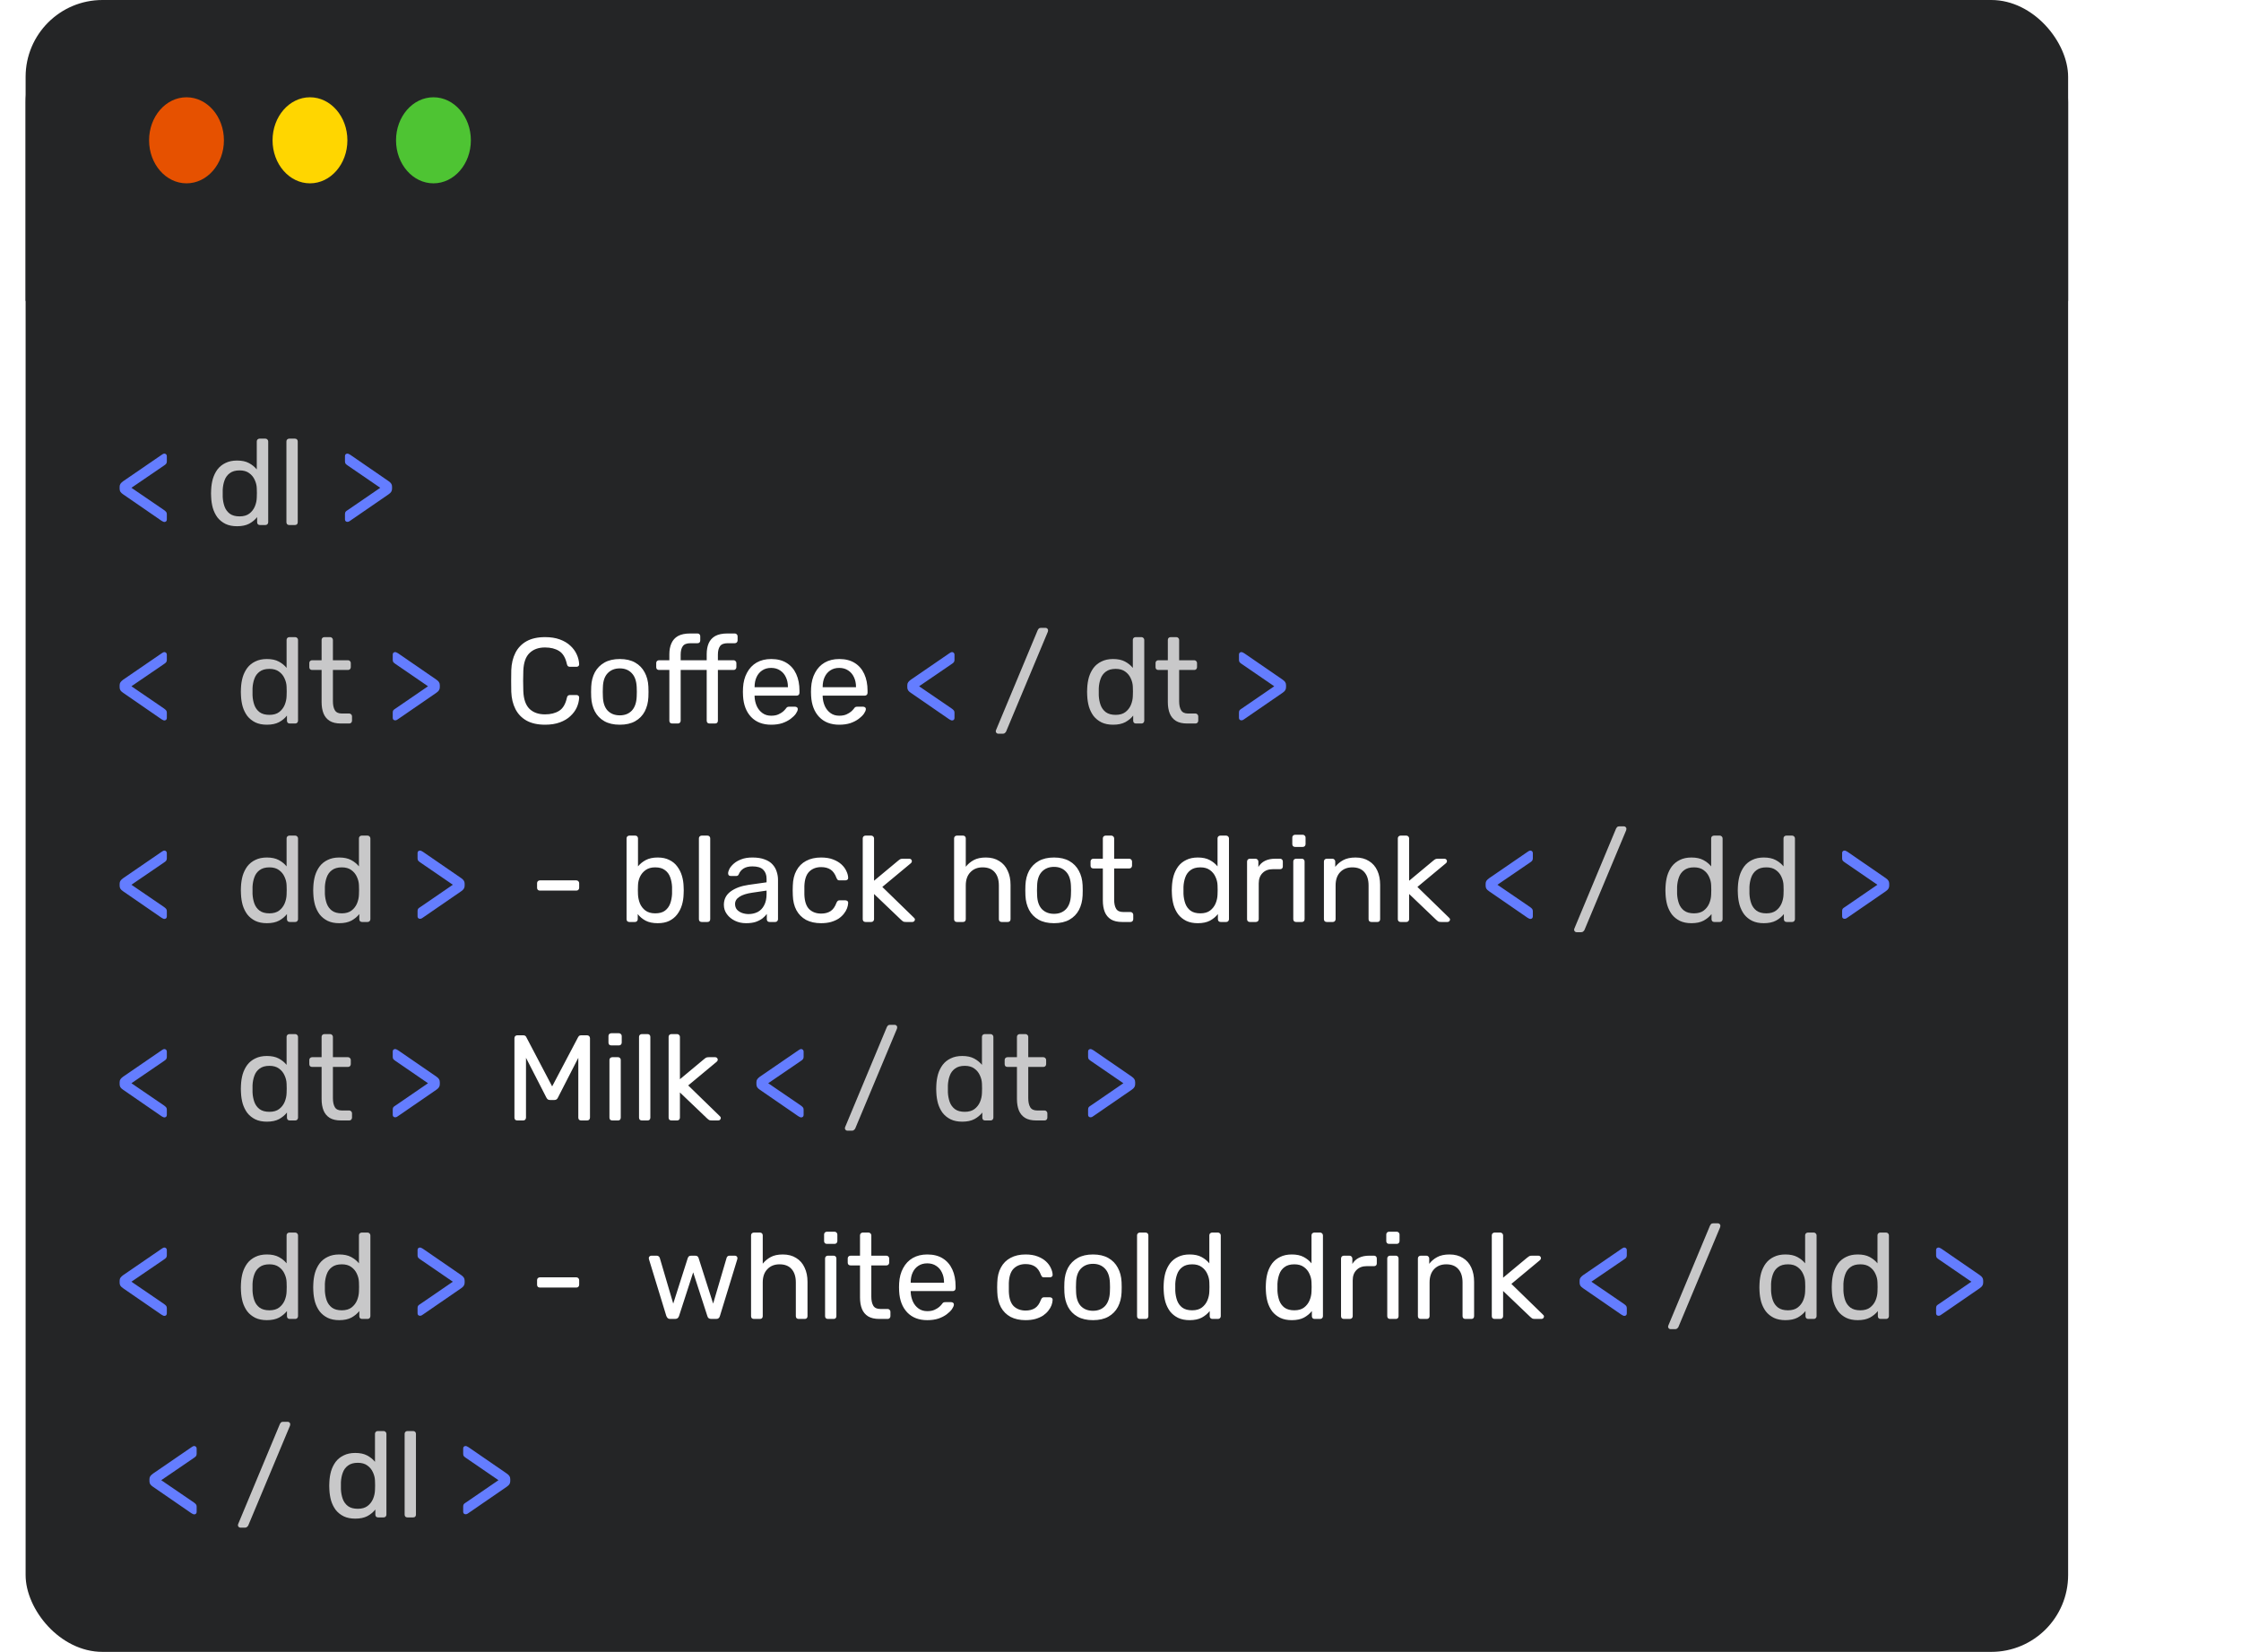 <svg width="350" height="258" viewBox="0 0 350 258" fill="none" xmlns="http://www.w3.org/2000/svg">
<rect x="4" width="319" height="258" rx="12" fill="#242526"/>
<path d="M25.676 81.525C25.6 81.525 25.518 81.5 25.429 81.449C25.353 81.398 25.283 81.36 25.22 81.335L19.235 77.212C19.045 77.085 18.906 76.959 18.817 76.832C18.728 76.693 18.684 76.534 18.684 76.357V76.015C18.684 75.838 18.728 75.686 18.817 75.559C18.906 75.432 19.045 75.299 19.235 75.16L25.22 71.056C25.283 71.018 25.353 70.974 25.429 70.923C25.518 70.872 25.6 70.847 25.676 70.847C25.777 70.847 25.866 70.885 25.942 70.961C26.018 71.024 26.056 71.119 26.056 71.246V72.082C26.056 72.221 26.018 72.342 25.942 72.443C25.866 72.532 25.758 72.62 25.619 72.709L20.527 76.186L25.619 79.663C25.758 79.764 25.866 79.859 25.942 79.948C26.018 80.037 26.056 80.157 26.056 80.309V81.145C26.056 81.259 26.018 81.354 25.942 81.43C25.866 81.493 25.777 81.525 25.676 81.525ZM54.258 81.506C54.157 81.506 54.068 81.474 53.992 81.411C53.916 81.348 53.878 81.253 53.878 81.126V80.29C53.878 80.138 53.91 80.018 53.973 79.929C54.049 79.84 54.163 79.752 54.315 79.663L59.388 76.186L54.315 72.709C54.163 72.608 54.049 72.513 53.973 72.424C53.91 72.335 53.878 72.215 53.878 72.063V71.227C53.878 71.1 53.916 71.005 53.992 70.942C54.068 70.879 54.157 70.847 54.258 70.847C54.334 70.847 54.416 70.872 54.505 70.923C54.594 70.961 54.663 70.999 54.714 71.037L60.68 75.141C60.883 75.28 61.022 75.413 61.098 75.54C61.187 75.667 61.231 75.825 61.231 76.015V76.338C61.231 76.515 61.187 76.674 61.098 76.813C61.022 76.94 60.883 77.073 60.68 77.212L54.714 81.316C54.663 81.354 54.594 81.398 54.505 81.449C54.416 81.487 54.334 81.506 54.258 81.506ZM25.676 112.525C25.6 112.525 25.518 112.5 25.429 112.449C25.353 112.398 25.283 112.36 25.22 112.335L19.235 108.212C19.045 108.085 18.906 107.959 18.817 107.832C18.728 107.693 18.684 107.534 18.684 107.357V107.015C18.684 106.838 18.728 106.686 18.817 106.559C18.906 106.432 19.045 106.299 19.235 106.16L25.22 102.056C25.283 102.018 25.353 101.974 25.429 101.923C25.518 101.872 25.6 101.847 25.676 101.847C25.777 101.847 25.866 101.885 25.942 101.961C26.018 102.024 26.056 102.119 26.056 102.246V103.082C26.056 103.221 26.018 103.342 25.942 103.443C25.866 103.532 25.758 103.62 25.619 103.709L20.527 107.186L25.619 110.663C25.758 110.764 25.866 110.859 25.942 110.948C26.018 111.037 26.056 111.157 26.056 111.309V112.145C26.056 112.259 26.018 112.354 25.942 112.43C25.866 112.493 25.777 112.525 25.676 112.525ZM61.717 112.506C61.616 112.506 61.527 112.474 61.451 112.411C61.375 112.348 61.337 112.253 61.337 112.126V111.29C61.337 111.138 61.369 111.018 61.432 110.929C61.508 110.84 61.622 110.752 61.774 110.663L66.847 107.186L61.774 103.709C61.622 103.608 61.508 103.513 61.432 103.424C61.369 103.335 61.337 103.215 61.337 103.063V102.227C61.337 102.1 61.375 102.005 61.451 101.942C61.527 101.879 61.616 101.847 61.717 101.847C61.793 101.847 61.875 101.872 61.964 101.923C62.053 101.961 62.122 101.999 62.173 102.037L68.139 106.141C68.342 106.28 68.481 106.413 68.557 106.54C68.646 106.667 68.69 106.825 68.69 107.015V107.338C68.69 107.515 68.646 107.674 68.557 107.813C68.481 107.94 68.342 108.073 68.139 108.212L62.173 112.316C62.122 112.354 62.053 112.398 61.964 112.449C61.875 112.487 61.793 112.506 61.717 112.506ZM148.694 112.525C148.618 112.525 148.535 112.5 148.447 112.449C148.371 112.398 148.301 112.36 148.238 112.335L142.253 108.212C142.063 108.085 141.923 107.959 141.835 107.832C141.746 107.693 141.702 107.534 141.702 107.357V107.015C141.702 106.838 141.746 106.686 141.835 106.559C141.923 106.432 142.063 106.299 142.253 106.16L148.238 102.056C148.301 102.018 148.371 101.974 148.447 101.923C148.535 101.872 148.618 101.847 148.694 101.847C148.795 101.847 148.884 101.885 148.96 101.961C149.036 102.024 149.074 102.119 149.074 102.246V103.082C149.074 103.221 149.036 103.342 148.96 103.443C148.884 103.532 148.776 103.62 148.637 103.709L143.545 107.186L148.637 110.663C148.776 110.764 148.884 110.859 148.96 110.948C149.036 111.037 149.074 111.157 149.074 111.309V112.145C149.074 112.259 149.036 112.354 148.96 112.43C148.884 112.493 148.795 112.525 148.694 112.525ZM193.882 112.506C193.781 112.506 193.692 112.474 193.616 112.411C193.54 112.348 193.502 112.253 193.502 112.126V111.29C193.502 111.138 193.534 111.018 193.597 110.929C193.673 110.84 193.787 110.752 193.939 110.663L199.012 107.186L193.939 103.709C193.787 103.608 193.673 103.513 193.597 103.424C193.534 103.335 193.502 103.215 193.502 103.063V102.227C193.502 102.1 193.54 102.005 193.616 101.942C193.692 101.879 193.781 101.847 193.882 101.847C193.958 101.847 194.04 101.872 194.129 101.923C194.218 101.961 194.287 101.999 194.338 102.037L200.304 106.141C200.507 106.28 200.646 106.413 200.722 106.54C200.811 106.667 200.855 106.825 200.855 107.015V107.338C200.855 107.515 200.811 107.674 200.722 107.813C200.646 107.94 200.507 108.073 200.304 108.212L194.338 112.316C194.287 112.354 194.218 112.398 194.129 112.449C194.04 112.487 193.958 112.506 193.882 112.506ZM25.676 143.525C25.6 143.525 25.518 143.5 25.429 143.449C25.353 143.398 25.283 143.36 25.22 143.335L19.235 139.212C19.045 139.085 18.906 138.959 18.817 138.832C18.728 138.693 18.684 138.534 18.684 138.357V138.015C18.684 137.838 18.728 137.686 18.817 137.559C18.906 137.432 19.045 137.299 19.235 137.16L25.22 133.056C25.283 133.018 25.353 132.974 25.429 132.923C25.518 132.872 25.6 132.847 25.676 132.847C25.777 132.847 25.866 132.885 25.942 132.961C26.018 133.024 26.056 133.119 26.056 133.246V134.082C26.056 134.221 26.018 134.342 25.942 134.443C25.866 134.532 25.758 134.62 25.619 134.709L20.527 138.186L25.619 141.663C25.758 141.764 25.866 141.859 25.942 141.948C26.018 142.037 26.056 142.157 26.056 142.309V143.145C26.056 143.259 26.018 143.354 25.942 143.43C25.866 143.493 25.777 143.525 25.676 143.525ZM65.595 143.506C65.493 143.506 65.405 143.474 65.329 143.411C65.253 143.348 65.215 143.253 65.215 143.126V142.29C65.215 142.138 65.246 142.018 65.31 141.929C65.386 141.84 65.5 141.752 65.652 141.663L70.725 138.186L65.652 134.709C65.5 134.608 65.386 134.513 65.31 134.424C65.246 134.335 65.215 134.215 65.215 134.063V133.227C65.215 133.1 65.253 133.005 65.329 132.942C65.405 132.879 65.493 132.847 65.595 132.847C65.671 132.847 65.753 132.872 65.842 132.923C65.93 132.961 66 132.999 66.051 133.037L72.017 137.141C72.219 137.28 72.359 137.413 72.435 137.54C72.523 137.667 72.568 137.825 72.568 138.015V138.338C72.568 138.515 72.523 138.674 72.435 138.813C72.359 138.94 72.219 139.073 72.017 139.212L66.051 143.316C66 143.354 65.93 143.398 65.842 143.449C65.753 143.487 65.671 143.506 65.595 143.506ZM239.018 143.525C238.942 143.525 238.859 143.5 238.771 143.449C238.695 143.398 238.625 143.36 238.562 143.335L232.577 139.212C232.387 139.085 232.247 138.959 232.159 138.832C232.07 138.693 232.026 138.534 232.026 138.357V138.015C232.026 137.838 232.07 137.686 232.159 137.559C232.247 137.432 232.387 137.299 232.577 137.16L238.562 133.056C238.625 133.018 238.695 132.974 238.771 132.923C238.859 132.872 238.942 132.847 239.018 132.847C239.119 132.847 239.208 132.885 239.284 132.961C239.36 133.024 239.398 133.119 239.398 133.246V134.082C239.398 134.221 239.36 134.342 239.284 134.443C239.208 134.532 239.1 134.62 238.961 134.709L233.869 138.186L238.961 141.663C239.1 141.764 239.208 141.859 239.284 141.948C239.36 142.037 239.398 142.157 239.398 142.309V143.145C239.398 143.259 239.36 143.354 239.284 143.43C239.208 143.493 239.119 143.525 239.018 143.525ZM288.084 143.506C287.983 143.506 287.894 143.474 287.818 143.411C287.742 143.348 287.704 143.253 287.704 143.126V142.29C287.704 142.138 287.736 142.018 287.799 141.929C287.875 141.84 287.989 141.752 288.141 141.663L293.214 138.186L288.141 134.709C287.989 134.608 287.875 134.513 287.799 134.424C287.736 134.335 287.704 134.215 287.704 134.063V133.227C287.704 133.1 287.742 133.005 287.818 132.942C287.894 132.879 287.983 132.847 288.084 132.847C288.16 132.847 288.242 132.872 288.331 132.923C288.42 132.961 288.489 132.999 288.54 133.037L294.506 137.141C294.709 137.28 294.848 137.413 294.924 137.54C295.013 137.667 295.057 137.825 295.057 138.015V138.338C295.057 138.515 295.013 138.674 294.924 138.813C294.848 138.94 294.709 139.073 294.506 139.212L288.54 143.316C288.489 143.354 288.42 143.398 288.331 143.449C288.242 143.487 288.16 143.506 288.084 143.506ZM25.676 174.525C25.6 174.525 25.518 174.5 25.429 174.449C25.353 174.398 25.283 174.36 25.22 174.335L19.235 170.212C19.045 170.085 18.906 169.959 18.817 169.832C18.728 169.693 18.684 169.534 18.684 169.357V169.015C18.684 168.838 18.728 168.686 18.817 168.559C18.906 168.432 19.045 168.299 19.235 168.16L25.22 164.056C25.283 164.018 25.353 163.974 25.429 163.923C25.518 163.872 25.6 163.847 25.676 163.847C25.777 163.847 25.866 163.885 25.942 163.961C26.018 164.024 26.056 164.119 26.056 164.246V165.082C26.056 165.221 26.018 165.342 25.942 165.443C25.866 165.532 25.758 165.62 25.619 165.709L20.527 169.186L25.619 172.663C25.758 172.764 25.866 172.859 25.942 172.948C26.018 173.037 26.056 173.157 26.056 173.309V174.145C26.056 174.259 26.018 174.354 25.942 174.43C25.866 174.493 25.777 174.525 25.676 174.525ZM61.717 174.506C61.616 174.506 61.527 174.474 61.451 174.411C61.375 174.348 61.337 174.253 61.337 174.126V173.29C61.337 173.138 61.369 173.018 61.432 172.929C61.508 172.84 61.622 172.752 61.774 172.663L66.847 169.186L61.774 165.709C61.622 165.608 61.508 165.513 61.432 165.424C61.369 165.335 61.337 165.215 61.337 165.063V164.227C61.337 164.1 61.375 164.005 61.451 163.942C61.527 163.879 61.616 163.847 61.717 163.847C61.793 163.847 61.875 163.872 61.964 163.923C62.053 163.961 62.122 163.999 62.173 164.037L68.139 168.141C68.342 168.28 68.481 168.413 68.557 168.54C68.646 168.667 68.69 168.825 68.69 169.015V169.338C68.69 169.515 68.646 169.674 68.557 169.813C68.481 169.94 68.342 170.073 68.139 170.212L62.173 174.316C62.122 174.354 62.053 174.398 61.964 174.449C61.875 174.487 61.793 174.506 61.717 174.506ZM125.129 174.525C125.053 174.525 124.971 174.5 124.882 174.449C124.806 174.398 124.736 174.36 124.673 174.335L118.688 170.212C118.498 170.085 118.359 169.959 118.27 169.832C118.181 169.693 118.137 169.534 118.137 169.357V169.015C118.137 168.838 118.181 168.686 118.27 168.559C118.359 168.432 118.498 168.299 118.688 168.16L124.673 164.056C124.736 164.018 124.806 163.974 124.882 163.923C124.971 163.872 125.053 163.847 125.129 163.847C125.23 163.847 125.319 163.885 125.395 163.961C125.471 164.024 125.509 164.119 125.509 164.246V165.082C125.509 165.221 125.471 165.342 125.395 165.443C125.319 165.532 125.211 165.62 125.072 165.709L119.98 169.186L125.072 172.663C125.211 172.764 125.319 172.859 125.395 172.948C125.471 173.037 125.509 173.157 125.509 173.309V174.145C125.509 174.259 125.471 174.354 125.395 174.43C125.319 174.493 125.23 174.525 125.129 174.525ZM170.318 174.506C170.216 174.506 170.128 174.474 170.052 174.411C169.976 174.348 169.938 174.253 169.938 174.126V173.29C169.938 173.138 169.969 173.018 170.033 172.929C170.109 172.84 170.223 172.752 170.375 172.663L175.448 169.186L170.375 165.709C170.223 165.608 170.109 165.513 170.033 165.424C169.969 165.335 169.938 165.215 169.938 165.063V164.227C169.938 164.1 169.976 164.005 170.052 163.942C170.128 163.879 170.216 163.847 170.318 163.847C170.394 163.847 170.476 163.872 170.565 163.923C170.653 163.961 170.723 163.999 170.774 164.037L176.74 168.141C176.942 168.28 177.082 168.413 177.158 168.54C177.246 168.667 177.291 168.825 177.291 169.015V169.338C177.291 169.515 177.246 169.674 177.158 169.813C177.082 169.94 176.942 170.073 176.74 170.212L170.774 174.316C170.723 174.354 170.653 174.398 170.565 174.449C170.476 174.487 170.394 174.506 170.318 174.506ZM25.676 205.525C25.6 205.525 25.518 205.5 25.429 205.449C25.353 205.398 25.283 205.36 25.22 205.335L19.235 201.212C19.045 201.085 18.906 200.959 18.817 200.832C18.728 200.693 18.684 200.534 18.684 200.357V200.015C18.684 199.838 18.728 199.686 18.817 199.559C18.906 199.432 19.045 199.299 19.235 199.16L25.22 195.056C25.283 195.018 25.353 194.974 25.429 194.923C25.518 194.872 25.6 194.847 25.676 194.847C25.777 194.847 25.866 194.885 25.942 194.961C26.018 195.024 26.056 195.119 26.056 195.246V196.082C26.056 196.221 26.018 196.342 25.942 196.443C25.866 196.532 25.758 196.62 25.619 196.709L20.527 200.186L25.619 203.663C25.758 203.764 25.866 203.859 25.942 203.948C26.018 204.037 26.056 204.157 26.056 204.309V205.145C26.056 205.259 26.018 205.354 25.942 205.43C25.866 205.493 25.777 205.525 25.676 205.525ZM65.595 205.506C65.493 205.506 65.405 205.474 65.329 205.411C65.253 205.348 65.215 205.253 65.215 205.126V204.29C65.215 204.138 65.246 204.018 65.31 203.929C65.386 203.84 65.5 203.752 65.652 203.663L70.725 200.186L65.652 196.709C65.5 196.608 65.386 196.513 65.31 196.424C65.246 196.335 65.215 196.215 65.215 196.063V195.227C65.215 195.1 65.253 195.005 65.329 194.942C65.405 194.879 65.493 194.847 65.595 194.847C65.671 194.847 65.753 194.872 65.842 194.923C65.93 194.961 66 194.999 66.051 195.037L72.017 199.141C72.219 199.28 72.359 199.413 72.435 199.54C72.523 199.667 72.568 199.825 72.568 200.015V200.338C72.568 200.515 72.523 200.674 72.435 200.813C72.359 200.94 72.219 201.073 72.017 201.212L66.051 205.316C66 205.354 65.93 205.398 65.842 205.449C65.753 205.487 65.671 205.506 65.595 205.506ZM253.695 205.525C253.619 205.525 253.536 205.5 253.448 205.449C253.372 205.398 253.302 205.36 253.239 205.335L247.254 201.212C247.064 201.085 246.924 200.959 246.836 200.832C246.747 200.693 246.703 200.534 246.703 200.357V200.015C246.703 199.838 246.747 199.686 246.836 199.559C246.924 199.432 247.064 199.299 247.254 199.16L253.239 195.056C253.302 195.018 253.372 194.974 253.448 194.923C253.536 194.872 253.619 194.847 253.695 194.847C253.796 194.847 253.885 194.885 253.961 194.961C254.037 195.024 254.075 195.119 254.075 195.246V196.082C254.075 196.221 254.037 196.342 253.961 196.443C253.885 196.532 253.777 196.62 253.638 196.709L248.546 200.186L253.638 203.663C253.777 203.764 253.885 203.859 253.961 203.948C254.037 204.037 254.075 204.157 254.075 204.309V205.145C254.075 205.259 254.037 205.354 253.961 205.43C253.885 205.493 253.796 205.525 253.695 205.525ZM302.761 205.506C302.66 205.506 302.571 205.474 302.495 205.411C302.419 205.348 302.381 205.253 302.381 205.126V204.29C302.381 204.138 302.413 204.018 302.476 203.929C302.552 203.84 302.666 203.752 302.818 203.663L307.891 200.186L302.818 196.709C302.666 196.608 302.552 196.513 302.476 196.424C302.413 196.335 302.381 196.215 302.381 196.063V195.227C302.381 195.1 302.419 195.005 302.495 194.942C302.571 194.879 302.66 194.847 302.761 194.847C302.837 194.847 302.919 194.872 303.008 194.923C303.097 194.961 303.166 194.999 303.217 195.037L309.183 199.141C309.386 199.28 309.525 199.413 309.601 199.54C309.69 199.667 309.734 199.825 309.734 200.015V200.338C309.734 200.515 309.69 200.674 309.601 200.813C309.525 200.94 309.386 201.073 309.183 201.212L303.217 205.316C303.166 205.354 303.097 205.398 303.008 205.449C302.919 205.487 302.837 205.506 302.761 205.506ZM30.333 236.525C30.257 236.525 30.175 236.5 30.086 236.449C30.01 236.398 29.941 236.36 29.877 236.335L23.892 232.212C23.702 232.085 23.563 231.959 23.474 231.832C23.386 231.693 23.341 231.534 23.341 231.357V231.015C23.341 230.838 23.386 230.686 23.474 230.559C23.563 230.432 23.702 230.299 23.892 230.16L29.877 226.056C29.941 226.018 30.01 225.974 30.086 225.923C30.175 225.872 30.257 225.847 30.333 225.847C30.435 225.847 30.523 225.885 30.599 225.961C30.675 226.024 30.713 226.119 30.713 226.246V227.082C30.713 227.221 30.675 227.342 30.599 227.443C30.523 227.532 30.416 227.62 30.276 227.709L25.184 231.186L30.276 234.663C30.416 234.764 30.523 234.859 30.599 234.948C30.675 235.037 30.713 235.157 30.713 235.309V236.145C30.713 236.259 30.675 236.354 30.599 236.43C30.523 236.493 30.435 236.525 30.333 236.525ZM72.72 236.506C72.618 236.506 72.53 236.474 72.454 236.411C72.378 236.348 72.34 236.253 72.34 236.126V235.29C72.34 235.138 72.371 235.018 72.435 234.929C72.511 234.84 72.625 234.752 72.777 234.663L77.85 231.186L72.777 227.709C72.625 227.608 72.511 227.513 72.435 227.424C72.371 227.335 72.34 227.215 72.34 227.063V226.227C72.34 226.1 72.378 226.005 72.454 225.942C72.53 225.879 72.618 225.847 72.72 225.847C72.796 225.847 72.878 225.872 72.967 225.923C73.055 225.961 73.125 225.999 73.176 226.037L79.142 230.141C79.344 230.28 79.484 230.413 79.56 230.54C79.648 230.667 79.693 230.825 79.693 231.015V231.338C79.693 231.515 79.648 231.674 79.56 231.813C79.484 231.94 79.344 232.073 79.142 232.212L73.176 236.316C73.125 236.354 73.055 236.398 72.967 236.449C72.878 236.487 72.796 236.506 72.72 236.506Z" fill="#647DFF"/>
<path d="M37.025 82.19C36.328 82.19 35.727 82.07 35.22 81.829C34.713 81.576 34.295 81.24 33.966 80.822C33.649 80.391 33.408 79.904 33.244 79.359C33.092 78.814 33.003 78.238 32.978 77.63C32.965 77.427 32.959 77.237 32.959 77.06C32.959 76.883 32.965 76.693 32.978 76.49C33.003 75.895 33.092 75.325 33.244 74.78C33.408 74.235 33.649 73.748 33.966 73.317C34.295 72.886 34.713 72.551 35.22 72.31C35.727 72.057 36.328 71.93 37.025 71.93C37.772 71.93 38.393 72.063 38.887 72.329C39.381 72.595 39.786 72.924 40.103 73.317V68.947C40.103 68.82 40.141 68.719 40.217 68.643C40.306 68.554 40.413 68.51 40.54 68.51H41.452C41.578 68.51 41.68 68.554 41.756 68.643C41.844 68.719 41.889 68.82 41.889 68.947V81.563C41.889 81.69 41.844 81.797 41.756 81.886C41.68 81.962 41.578 82 41.452 82H40.597C40.458 82 40.35 81.962 40.274 81.886C40.198 81.797 40.16 81.69 40.16 81.563V80.765C39.843 81.17 39.431 81.512 38.925 81.791C38.418 82.057 37.785 82.19 37.025 82.19ZM37.424 80.651C38.057 80.651 38.564 80.505 38.944 80.214C39.324 79.923 39.609 79.555 39.799 79.112C39.989 78.656 40.09 78.194 40.103 77.725C40.115 77.522 40.122 77.282 40.122 77.003C40.122 76.712 40.115 76.465 40.103 76.262C40.09 75.819 39.983 75.382 39.78 74.951C39.59 74.52 39.298 74.166 38.906 73.887C38.526 73.608 38.032 73.469 37.424 73.469C36.778 73.469 36.265 73.615 35.885 73.906C35.505 74.185 35.233 74.558 35.068 75.027C34.903 75.483 34.808 75.977 34.783 76.509C34.77 76.876 34.77 77.244 34.783 77.611C34.808 78.143 34.903 78.643 35.068 79.112C35.233 79.568 35.505 79.942 35.885 80.233C36.265 80.512 36.778 80.651 37.424 80.651ZM45.171 82C45.044 82 44.936 81.962 44.848 81.886C44.772 81.797 44.734 81.69 44.734 81.563V68.947C44.734 68.82 44.772 68.719 44.848 68.643C44.936 68.554 45.044 68.51 45.171 68.51H46.064C46.203 68.51 46.311 68.554 46.387 68.643C46.463 68.719 46.501 68.82 46.501 68.947V81.563C46.501 81.69 46.463 81.797 46.387 81.886C46.311 81.962 46.203 82 46.064 82H45.171ZM41.682 113.19C40.985 113.19 40.384 113.07 39.877 112.829C39.37 112.576 38.952 112.24 38.623 111.822C38.306 111.391 38.066 110.904 37.901 110.359C37.749 109.814 37.66 109.238 37.635 108.63C37.622 108.427 37.616 108.237 37.616 108.06C37.616 107.883 37.622 107.693 37.635 107.49C37.66 106.895 37.749 106.325 37.901 105.78C38.066 105.235 38.306 104.748 38.623 104.317C38.952 103.886 39.37 103.551 39.877 103.31C40.384 103.057 40.985 102.93 41.682 102.93C42.429 102.93 43.05 103.063 43.544 103.329C44.038 103.595 44.443 103.924 44.76 104.317V99.947C44.76 99.82 44.798 99.719 44.874 99.643C44.963 99.554 45.07 99.51 45.197 99.51H46.109C46.236 99.51 46.337 99.554 46.413 99.643C46.502 99.719 46.546 99.82 46.546 99.947V112.563C46.546 112.69 46.502 112.797 46.413 112.886C46.337 112.962 46.236 113 46.109 113H45.254C45.115 113 45.007 112.962 44.931 112.886C44.855 112.797 44.817 112.69 44.817 112.563V111.765C44.5 112.17 44.089 112.512 43.582 112.791C43.075 113.057 42.442 113.19 41.682 113.19ZM42.081 111.651C42.714 111.651 43.221 111.505 43.601 111.214C43.981 110.923 44.266 110.555 44.456 110.112C44.646 109.656 44.747 109.194 44.76 108.725C44.773 108.522 44.779 108.282 44.779 108.003C44.779 107.712 44.773 107.465 44.76 107.262C44.747 106.819 44.64 106.382 44.437 105.951C44.247 105.52 43.956 105.166 43.563 104.887C43.183 104.608 42.689 104.469 42.081 104.469C41.435 104.469 40.922 104.615 40.542 104.906C40.162 105.185 39.89 105.558 39.725 106.027C39.56 106.483 39.465 106.977 39.44 107.509C39.427 107.876 39.427 108.244 39.44 108.611C39.465 109.143 39.56 109.643 39.725 110.112C39.89 110.568 40.162 110.942 40.542 111.233C40.922 111.512 41.435 111.651 42.081 111.651ZM53.229 113C52.52 113 51.943 112.867 51.5 112.601C51.056 112.322 50.733 111.936 50.531 111.442C50.328 110.935 50.227 110.34 50.227 109.656V104.64H48.745C48.618 104.64 48.511 104.602 48.422 104.526C48.346 104.437 48.308 104.33 48.308 104.203V103.557C48.308 103.43 48.346 103.329 48.422 103.253C48.511 103.164 48.618 103.12 48.745 103.12H50.227V99.947C50.227 99.82 50.265 99.719 50.341 99.643C50.429 99.554 50.537 99.51 50.664 99.51H51.557C51.684 99.51 51.785 99.554 51.861 99.643C51.95 99.719 51.994 99.82 51.994 99.947V103.12H54.35C54.477 103.12 54.578 103.164 54.654 103.253C54.742 103.329 54.787 103.43 54.787 103.557V104.203C54.787 104.33 54.742 104.437 54.654 104.526C54.578 104.602 54.477 104.64 54.35 104.64H51.994V109.523C51.994 110.118 52.095 110.587 52.298 110.929C52.501 111.271 52.861 111.442 53.381 111.442H54.54C54.666 111.442 54.768 111.486 54.844 111.575C54.932 111.651 54.977 111.752 54.977 111.879V112.563C54.977 112.69 54.932 112.797 54.844 112.886C54.768 112.962 54.666 113 54.54 113H53.229ZM155.9 114.596C155.799 114.596 155.71 114.558 155.634 114.482C155.558 114.406 155.52 114.317 155.52 114.216C155.52 114.153 155.539 114.077 155.577 113.988L162.075 98.408C162.113 98.332 162.164 98.256 162.227 98.18C162.303 98.104 162.417 98.066 162.569 98.066H163.31C163.412 98.066 163.5 98.104 163.576 98.18C163.652 98.256 163.69 98.345 163.69 98.446C163.69 98.497 163.678 98.573 163.652 98.674L157.135 114.254C157.11 114.317 157.053 114.387 156.964 114.463C156.888 114.552 156.781 114.596 156.641 114.596H155.9ZM173.847 113.19C173.15 113.19 172.549 113.07 172.042 112.829C171.535 112.576 171.117 112.24 170.788 111.822C170.471 111.391 170.231 110.904 170.066 110.359C169.914 109.814 169.825 109.238 169.8 108.63C169.787 108.427 169.781 108.237 169.781 108.06C169.781 107.883 169.787 107.693 169.8 107.49C169.825 106.895 169.914 106.325 170.066 105.78C170.231 105.235 170.471 104.748 170.788 104.317C171.117 103.886 171.535 103.551 172.042 103.31C172.549 103.057 173.15 102.93 173.847 102.93C174.594 102.93 175.215 103.063 175.709 103.329C176.203 103.595 176.608 103.924 176.925 104.317V99.947C176.925 99.82 176.963 99.719 177.039 99.643C177.128 99.554 177.235 99.51 177.362 99.51H178.274C178.401 99.51 178.502 99.554 178.578 99.643C178.667 99.719 178.711 99.82 178.711 99.947V112.563C178.711 112.69 178.667 112.797 178.578 112.886C178.502 112.962 178.401 113 178.274 113H177.419C177.28 113 177.172 112.962 177.096 112.886C177.02 112.797 176.982 112.69 176.982 112.563V111.765C176.665 112.17 176.254 112.512 175.747 112.791C175.24 113.057 174.607 113.19 173.847 113.19ZM174.246 111.651C174.879 111.651 175.386 111.505 175.766 111.214C176.146 110.923 176.431 110.555 176.621 110.112C176.811 109.656 176.912 109.194 176.925 108.725C176.938 108.522 176.944 108.282 176.944 108.003C176.944 107.712 176.938 107.465 176.925 107.262C176.912 106.819 176.805 106.382 176.602 105.951C176.412 105.52 176.121 105.166 175.728 104.887C175.348 104.608 174.854 104.469 174.246 104.469C173.6 104.469 173.087 104.615 172.707 104.906C172.327 105.185 172.055 105.558 171.89 106.027C171.725 106.483 171.63 106.977 171.605 107.509C171.592 107.876 171.592 108.244 171.605 108.611C171.63 109.143 171.725 109.643 171.89 110.112C172.055 110.568 172.327 110.942 172.707 111.233C173.087 111.512 173.6 111.651 174.246 111.651ZM185.394 113C184.685 113 184.108 112.867 183.665 112.601C183.222 112.322 182.899 111.936 182.696 111.442C182.493 110.935 182.392 110.34 182.392 109.656V104.64H180.91C180.783 104.64 180.676 104.602 180.587 104.526C180.511 104.437 180.473 104.33 180.473 104.203V103.557C180.473 103.43 180.511 103.329 180.587 103.253C180.676 103.164 180.783 103.12 180.91 103.12H182.392V99.947C182.392 99.82 182.43 99.719 182.506 99.643C182.595 99.554 182.702 99.51 182.829 99.51H183.722C183.849 99.51 183.95 99.554 184.026 99.643C184.115 99.719 184.159 99.82 184.159 99.947V103.12H186.515C186.642 103.12 186.743 103.164 186.819 103.253C186.908 103.329 186.952 103.43 186.952 103.557V104.203C186.952 104.33 186.908 104.437 186.819 104.526C186.743 104.602 186.642 104.64 186.515 104.64H184.159V109.523C184.159 110.118 184.26 110.587 184.463 110.929C184.666 111.271 185.027 111.442 185.546 111.442H186.705C186.832 111.442 186.933 111.486 187.009 111.575C187.098 111.651 187.142 111.752 187.142 111.879V112.563C187.142 112.69 187.098 112.797 187.009 112.886C186.933 112.962 186.832 113 186.705 113H185.394ZM41.682 144.19C40.985 144.19 40.384 144.07 39.877 143.829C39.37 143.576 38.952 143.24 38.623 142.822C38.306 142.391 38.066 141.904 37.901 141.359C37.749 140.814 37.66 140.238 37.635 139.63C37.622 139.427 37.616 139.237 37.616 139.06C37.616 138.883 37.622 138.693 37.635 138.49C37.66 137.895 37.749 137.325 37.901 136.78C38.066 136.235 38.306 135.748 38.623 135.317C38.952 134.886 39.37 134.551 39.877 134.31C40.384 134.057 40.985 133.93 41.682 133.93C42.429 133.93 43.05 134.063 43.544 134.329C44.038 134.595 44.443 134.924 44.76 135.317V130.947C44.76 130.82 44.798 130.719 44.874 130.643C44.963 130.554 45.07 130.51 45.197 130.51H46.109C46.236 130.51 46.337 130.554 46.413 130.643C46.502 130.719 46.546 130.82 46.546 130.947V143.563C46.546 143.69 46.502 143.797 46.413 143.886C46.337 143.962 46.236 144 46.109 144H45.254C45.115 144 45.007 143.962 44.931 143.886C44.855 143.797 44.817 143.69 44.817 143.563V142.765C44.5 143.17 44.089 143.512 43.582 143.791C43.075 144.057 42.442 144.19 41.682 144.19ZM42.081 142.651C42.714 142.651 43.221 142.505 43.601 142.214C43.981 141.923 44.266 141.555 44.456 141.112C44.646 140.656 44.747 140.194 44.76 139.725C44.773 139.522 44.779 139.282 44.779 139.003C44.779 138.712 44.773 138.465 44.76 138.262C44.747 137.819 44.64 137.382 44.437 136.951C44.247 136.52 43.956 136.166 43.563 135.887C43.183 135.608 42.689 135.469 42.081 135.469C41.435 135.469 40.922 135.615 40.542 135.906C40.162 136.185 39.89 136.558 39.725 137.027C39.56 137.483 39.465 137.977 39.44 138.509C39.427 138.876 39.427 139.244 39.44 139.611C39.465 140.143 39.56 140.643 39.725 141.112C39.89 141.568 40.162 141.942 40.542 142.233C40.922 142.512 41.435 142.651 42.081 142.651ZM52.982 144.19C52.285 144.19 51.684 144.07 51.177 143.829C50.67 143.576 50.252 143.24 49.923 142.822C49.606 142.391 49.365 141.904 49.201 141.359C49.049 140.814 48.96 140.238 48.935 139.63C48.922 139.427 48.916 139.237 48.916 139.06C48.916 138.883 48.922 138.693 48.935 138.49C48.96 137.895 49.049 137.325 49.201 136.78C49.365 136.235 49.606 135.748 49.923 135.317C50.252 134.886 50.67 134.551 51.177 134.31C51.684 134.057 52.285 133.93 52.982 133.93C53.729 133.93 54.35 134.063 54.844 134.329C55.338 134.595 55.743 134.924 56.06 135.317V130.947C56.06 130.82 56.098 130.719 56.174 130.643C56.263 130.554 56.37 130.51 56.497 130.51H57.409C57.535 130.51 57.637 130.554 57.713 130.643C57.801 130.719 57.846 130.82 57.846 130.947V143.563C57.846 143.69 57.801 143.797 57.713 143.886C57.637 143.962 57.535 144 57.409 144H56.554C56.414 144 56.307 143.962 56.231 143.886C56.155 143.797 56.117 143.69 56.117 143.563V142.765C55.8 143.17 55.389 143.512 54.882 143.791C54.375 144.057 53.742 144.19 52.982 144.19ZM53.381 142.651C54.014 142.651 54.521 142.505 54.901 142.214C55.281 141.923 55.566 141.555 55.756 141.112C55.946 140.656 56.047 140.194 56.06 139.725C56.072 139.522 56.079 139.282 56.079 139.003C56.079 138.712 56.072 138.465 56.06 138.262C56.047 137.819 55.94 137.382 55.737 136.951C55.547 136.52 55.255 136.166 54.863 135.887C54.483 135.608 53.989 135.469 53.381 135.469C52.735 135.469 52.222 135.615 51.842 135.906C51.462 136.185 51.19 136.558 51.025 137.027C50.86 137.483 50.765 137.977 50.74 138.509C50.727 138.876 50.727 139.244 50.74 139.611C50.765 140.143 50.86 140.643 51.025 141.112C51.19 141.568 51.462 141.942 51.842 142.233C52.222 142.512 52.735 142.651 53.381 142.651ZM246.225 145.596C246.123 145.596 246.035 145.558 245.959 145.482C245.883 145.406 245.845 145.317 245.845 145.216C245.845 145.153 245.864 145.077 245.902 144.988L252.4 129.408C252.438 129.332 252.488 129.256 252.552 129.18C252.628 129.104 252.742 129.066 252.894 129.066H253.635C253.736 129.066 253.825 129.104 253.901 129.18C253.977 129.256 254.015 129.345 254.015 129.446C254.015 129.497 254.002 129.573 253.977 129.674L247.46 145.254C247.434 145.317 247.377 145.387 247.289 145.463C247.213 145.552 247.105 145.596 246.966 145.596H246.225ZM264.171 144.19C263.475 144.19 262.873 144.07 262.366 143.829C261.86 143.576 261.442 143.24 261.112 142.822C260.796 142.391 260.555 141.904 260.39 141.359C260.238 140.814 260.15 140.238 260.124 139.63C260.112 139.427 260.105 139.237 260.105 139.06C260.105 138.883 260.112 138.693 260.124 138.49C260.15 137.895 260.238 137.325 260.39 136.78C260.555 136.235 260.796 135.748 261.112 135.317C261.442 134.886 261.86 134.551 262.366 134.31C262.873 134.057 263.475 133.93 264.171 133.93C264.919 133.93 265.539 134.063 266.033 134.329C266.527 134.595 266.933 134.924 267.249 135.317V130.947C267.249 130.82 267.287 130.719 267.363 130.643C267.452 130.554 267.56 130.51 267.686 130.51H268.598C268.725 130.51 268.826 130.554 268.902 130.643C268.991 130.719 269.035 130.82 269.035 130.947V143.563C269.035 143.69 268.991 143.797 268.902 143.886C268.826 143.962 268.725 144 268.598 144H267.743C267.604 144 267.496 143.962 267.42 143.886C267.344 143.797 267.306 143.69 267.306 143.563V142.765C266.99 143.17 266.578 143.512 266.071 143.791C265.565 144.057 264.931 144.19 264.171 144.19ZM264.57 142.651C265.204 142.651 265.71 142.505 266.09 142.214C266.47 141.923 266.755 141.555 266.945 141.112C267.135 140.656 267.237 140.194 267.249 139.725C267.262 139.522 267.268 139.282 267.268 139.003C267.268 138.712 267.262 138.465 267.249 138.262C267.237 137.819 267.129 137.382 266.926 136.951C266.736 136.52 266.445 136.166 266.052 135.887C265.672 135.608 265.178 135.469 264.57 135.469C263.924 135.469 263.411 135.615 263.031 135.906C262.651 136.185 262.379 136.558 262.214 137.027C262.05 137.483 261.955 137.977 261.929 138.509C261.917 138.876 261.917 139.244 261.929 139.611C261.955 140.143 262.05 140.643 262.214 141.112C262.379 141.568 262.651 141.942 263.031 142.233C263.411 142.512 263.924 142.651 264.57 142.651ZM275.471 144.19C274.774 144.19 274.173 144.07 273.666 143.829C273.159 143.576 272.741 143.24 272.412 142.822C272.095 142.391 271.855 141.904 271.69 141.359C271.538 140.814 271.449 140.238 271.424 139.63C271.411 139.427 271.405 139.237 271.405 139.06C271.405 138.883 271.411 138.693 271.424 138.49C271.449 137.895 271.538 137.325 271.69 136.78C271.855 136.235 272.095 135.748 272.412 135.317C272.741 134.886 273.159 134.551 273.666 134.31C274.173 134.057 274.774 133.93 275.471 133.93C276.218 133.93 276.839 134.063 277.333 134.329C277.827 134.595 278.232 134.924 278.549 135.317V130.947C278.549 130.82 278.587 130.719 278.663 130.643C278.752 130.554 278.859 130.51 278.986 130.51H279.898C280.025 130.51 280.126 130.554 280.202 130.643C280.291 130.719 280.335 130.82 280.335 130.947V143.563C280.335 143.69 280.291 143.797 280.202 143.886C280.126 143.962 280.025 144 279.898 144H279.043C278.904 144 278.796 143.962 278.72 143.886C278.644 143.797 278.606 143.69 278.606 143.563V142.765C278.289 143.17 277.878 143.512 277.371 143.791C276.864 144.057 276.231 144.19 275.471 144.19ZM275.87 142.651C276.503 142.651 277.01 142.505 277.39 142.214C277.77 141.923 278.055 141.555 278.245 141.112C278.435 140.656 278.536 140.194 278.549 139.725C278.562 139.522 278.568 139.282 278.568 139.003C278.568 138.712 278.562 138.465 278.549 138.262C278.536 137.819 278.429 137.382 278.226 136.951C278.036 136.52 277.745 136.166 277.352 135.887C276.972 135.608 276.478 135.469 275.87 135.469C275.224 135.469 274.711 135.615 274.331 135.906C273.951 136.185 273.679 136.558 273.514 137.027C273.349 137.483 273.254 137.977 273.229 138.509C273.216 138.876 273.216 139.244 273.229 139.611C273.254 140.143 273.349 140.643 273.514 141.112C273.679 141.568 273.951 141.942 274.331 142.233C274.711 142.512 275.224 142.651 275.87 142.651ZM41.682 175.19C40.985 175.19 40.384 175.07 39.877 174.829C39.37 174.576 38.952 174.24 38.623 173.822C38.306 173.391 38.066 172.904 37.901 172.359C37.749 171.814 37.66 171.238 37.635 170.63C37.622 170.427 37.616 170.237 37.616 170.06C37.616 169.883 37.622 169.693 37.635 169.49C37.66 168.895 37.749 168.325 37.901 167.78C38.066 167.235 38.306 166.748 38.623 166.317C38.952 165.886 39.37 165.551 39.877 165.31C40.384 165.057 40.985 164.93 41.682 164.93C42.429 164.93 43.05 165.063 43.544 165.329C44.038 165.595 44.443 165.924 44.76 166.317V161.947C44.76 161.82 44.798 161.719 44.874 161.643C44.963 161.554 45.07 161.51 45.197 161.51H46.109C46.236 161.51 46.337 161.554 46.413 161.643C46.502 161.719 46.546 161.82 46.546 161.947V174.563C46.546 174.69 46.502 174.797 46.413 174.886C46.337 174.962 46.236 175 46.109 175H45.254C45.115 175 45.007 174.962 44.931 174.886C44.855 174.797 44.817 174.69 44.817 174.563V173.765C44.5 174.17 44.089 174.512 43.582 174.791C43.075 175.057 42.442 175.19 41.682 175.19ZM42.081 173.651C42.714 173.651 43.221 173.505 43.601 173.214C43.981 172.923 44.266 172.555 44.456 172.112C44.646 171.656 44.747 171.194 44.76 170.725C44.773 170.522 44.779 170.282 44.779 170.003C44.779 169.712 44.773 169.465 44.76 169.262C44.747 168.819 44.64 168.382 44.437 167.951C44.247 167.52 43.956 167.166 43.563 166.887C43.183 166.608 42.689 166.469 42.081 166.469C41.435 166.469 40.922 166.615 40.542 166.906C40.162 167.185 39.89 167.558 39.725 168.027C39.56 168.483 39.465 168.977 39.44 169.509C39.427 169.876 39.427 170.244 39.44 170.611C39.465 171.143 39.56 171.643 39.725 172.112C39.89 172.568 40.162 172.942 40.542 173.233C40.922 173.512 41.435 173.651 42.081 173.651ZM53.229 175C52.52 175 51.943 174.867 51.5 174.601C51.056 174.322 50.733 173.936 50.531 173.442C50.328 172.935 50.227 172.34 50.227 171.656V166.64H48.745C48.618 166.64 48.511 166.602 48.422 166.526C48.346 166.437 48.308 166.33 48.308 166.203V165.557C48.308 165.43 48.346 165.329 48.422 165.253C48.511 165.164 48.618 165.12 48.745 165.12H50.227V161.947C50.227 161.82 50.265 161.719 50.341 161.643C50.429 161.554 50.537 161.51 50.664 161.51H51.557C51.684 161.51 51.785 161.554 51.861 161.643C51.95 161.719 51.994 161.82 51.994 161.947V165.12H54.35C54.477 165.12 54.578 165.164 54.654 165.253C54.742 165.329 54.787 165.43 54.787 165.557V166.203C54.787 166.33 54.742 166.437 54.654 166.526C54.578 166.602 54.477 166.64 54.35 166.64H51.994V171.523C51.994 172.118 52.095 172.587 52.298 172.929C52.501 173.271 52.861 173.442 53.381 173.442H54.54C54.666 173.442 54.768 173.486 54.844 173.575C54.932 173.651 54.977 173.752 54.977 173.879V174.563C54.977 174.69 54.932 174.797 54.844 174.886C54.768 174.962 54.666 175 54.54 175H53.229ZM132.336 176.596C132.235 176.596 132.146 176.558 132.07 176.482C131.994 176.406 131.956 176.317 131.956 176.216C131.956 176.153 131.975 176.077 132.013 175.988L138.511 160.408C138.549 160.332 138.6 160.256 138.663 160.18C138.739 160.104 138.853 160.066 139.005 160.066H139.746C139.847 160.066 139.936 160.104 140.012 160.18C140.088 160.256 140.126 160.345 140.126 160.446C140.126 160.497 140.113 160.573 140.088 160.674L133.571 176.254C133.546 176.317 133.489 176.387 133.4 176.463C133.324 176.552 133.216 176.596 133.077 176.596H132.336ZM150.283 175.19C149.586 175.19 148.984 175.07 148.478 174.829C147.971 174.576 147.553 174.24 147.224 173.822C146.907 173.391 146.666 172.904 146.502 172.359C146.35 171.814 146.261 171.238 146.236 170.63C146.223 170.427 146.217 170.237 146.217 170.06C146.217 169.883 146.223 169.693 146.236 169.49C146.261 168.895 146.35 168.325 146.502 167.78C146.666 167.235 146.907 166.748 147.224 166.317C147.553 165.886 147.971 165.551 148.478 165.31C148.984 165.057 149.586 164.93 150.283 164.93C151.03 164.93 151.651 165.063 152.145 165.329C152.639 165.595 153.044 165.924 153.361 166.317V161.947C153.361 161.82 153.399 161.719 153.475 161.643C153.563 161.554 153.671 161.51 153.798 161.51H154.71C154.836 161.51 154.938 161.554 155.014 161.643C155.102 161.719 155.147 161.82 155.147 161.947V174.563C155.147 174.69 155.102 174.797 155.014 174.886C154.938 174.962 154.836 175 154.71 175H153.855C153.715 175 153.608 174.962 153.532 174.886C153.456 174.797 153.418 174.69 153.418 174.563V173.765C153.101 174.17 152.689 174.512 152.183 174.791C151.676 175.057 151.043 175.19 150.283 175.19ZM150.682 173.651C151.315 173.651 151.822 173.505 152.202 173.214C152.582 172.923 152.867 172.555 153.057 172.112C153.247 171.656 153.348 171.194 153.361 170.725C153.373 170.522 153.38 170.282 153.38 170.003C153.38 169.712 153.373 169.465 153.361 169.262C153.348 168.819 153.24 168.382 153.038 167.951C152.848 167.52 152.556 167.166 152.164 166.887C151.784 166.608 151.29 166.469 150.682 166.469C150.036 166.469 149.523 166.615 149.143 166.906C148.763 167.185 148.49 167.558 148.326 168.027C148.161 168.483 148.066 168.977 148.041 169.509C148.028 169.876 148.028 170.244 148.041 170.611C148.066 171.143 148.161 171.643 148.326 172.112C148.49 172.568 148.763 172.942 149.143 173.233C149.523 173.512 150.036 173.651 150.682 173.651ZM161.829 175C161.12 175 160.544 174.867 160.1 174.601C159.657 174.322 159.334 173.936 159.131 173.442C158.929 172.935 158.827 172.34 158.827 171.656V166.64H157.345C157.219 166.64 157.111 166.602 157.022 166.526C156.946 166.437 156.908 166.33 156.908 166.203V165.557C156.908 165.43 156.946 165.329 157.022 165.253C157.111 165.164 157.219 165.12 157.345 165.12H158.827V161.947C158.827 161.82 158.865 161.719 158.941 161.643C159.03 161.554 159.138 161.51 159.264 161.51H160.157C160.284 161.51 160.385 161.554 160.461 161.643C160.55 161.719 160.594 161.82 160.594 161.947V165.12H162.95C163.077 165.12 163.178 165.164 163.254 165.253C163.343 165.329 163.387 165.43 163.387 165.557V166.203C163.387 166.33 163.343 166.437 163.254 166.526C163.178 166.602 163.077 166.64 162.95 166.64H160.594V171.523C160.594 172.118 160.696 172.587 160.898 172.929C161.101 173.271 161.462 173.442 161.981 173.442H163.14C163.267 173.442 163.368 173.486 163.444 173.575C163.533 173.651 163.577 173.752 163.577 173.879V174.563C163.577 174.69 163.533 174.797 163.444 174.886C163.368 174.962 163.267 175 163.14 175H161.829ZM41.682 206.19C40.985 206.19 40.384 206.07 39.877 205.829C39.37 205.576 38.952 205.24 38.623 204.822C38.306 204.391 38.066 203.904 37.901 203.359C37.749 202.814 37.66 202.238 37.635 201.63C37.622 201.427 37.616 201.237 37.616 201.06C37.616 200.883 37.622 200.693 37.635 200.49C37.66 199.895 37.749 199.325 37.901 198.78C38.066 198.235 38.306 197.748 38.623 197.317C38.952 196.886 39.37 196.551 39.877 196.31C40.384 196.057 40.985 195.93 41.682 195.93C42.429 195.93 43.05 196.063 43.544 196.329C44.038 196.595 44.443 196.924 44.76 197.317V192.947C44.76 192.82 44.798 192.719 44.874 192.643C44.963 192.554 45.07 192.51 45.197 192.51H46.109C46.236 192.51 46.337 192.554 46.413 192.643C46.502 192.719 46.546 192.82 46.546 192.947V205.563C46.546 205.69 46.502 205.797 46.413 205.886C46.337 205.962 46.236 206 46.109 206H45.254C45.115 206 45.007 205.962 44.931 205.886C44.855 205.797 44.817 205.69 44.817 205.563V204.765C44.5 205.17 44.089 205.512 43.582 205.791C43.075 206.057 42.442 206.19 41.682 206.19ZM42.081 204.651C42.714 204.651 43.221 204.505 43.601 204.214C43.981 203.923 44.266 203.555 44.456 203.112C44.646 202.656 44.747 202.194 44.76 201.725C44.773 201.522 44.779 201.282 44.779 201.003C44.779 200.712 44.773 200.465 44.76 200.262C44.747 199.819 44.64 199.382 44.437 198.951C44.247 198.52 43.956 198.166 43.563 197.887C43.183 197.608 42.689 197.469 42.081 197.469C41.435 197.469 40.922 197.615 40.542 197.906C40.162 198.185 39.89 198.558 39.725 199.027C39.56 199.483 39.465 199.977 39.44 200.509C39.427 200.876 39.427 201.244 39.44 201.611C39.465 202.143 39.56 202.643 39.725 203.112C39.89 203.568 40.162 203.942 40.542 204.233C40.922 204.512 41.435 204.651 42.081 204.651ZM52.982 206.19C52.285 206.19 51.684 206.07 51.177 205.829C50.67 205.576 50.252 205.24 49.923 204.822C49.606 204.391 49.365 203.904 49.201 203.359C49.049 202.814 48.96 202.238 48.935 201.63C48.922 201.427 48.916 201.237 48.916 201.06C48.916 200.883 48.922 200.693 48.935 200.49C48.96 199.895 49.049 199.325 49.201 198.78C49.365 198.235 49.606 197.748 49.923 197.317C50.252 196.886 50.67 196.551 51.177 196.31C51.684 196.057 52.285 195.93 52.982 195.93C53.729 195.93 54.35 196.063 54.844 196.329C55.338 196.595 55.743 196.924 56.06 197.317V192.947C56.06 192.82 56.098 192.719 56.174 192.643C56.263 192.554 56.37 192.51 56.497 192.51H57.409C57.535 192.51 57.637 192.554 57.713 192.643C57.801 192.719 57.846 192.82 57.846 192.947V205.563C57.846 205.69 57.801 205.797 57.713 205.886C57.637 205.962 57.535 206 57.409 206H56.554C56.414 206 56.307 205.962 56.231 205.886C56.155 205.797 56.117 205.69 56.117 205.563V204.765C55.8 205.17 55.389 205.512 54.882 205.791C54.375 206.057 53.742 206.19 52.982 206.19ZM53.381 204.651C54.014 204.651 54.521 204.505 54.901 204.214C55.281 203.923 55.566 203.555 55.756 203.112C55.946 202.656 56.047 202.194 56.06 201.725C56.072 201.522 56.079 201.282 56.079 201.003C56.079 200.712 56.072 200.465 56.06 200.262C56.047 199.819 55.94 199.382 55.737 198.951C55.547 198.52 55.255 198.166 54.863 197.887C54.483 197.608 53.989 197.469 53.381 197.469C52.735 197.469 52.222 197.615 51.842 197.906C51.462 198.185 51.19 198.558 51.025 199.027C50.86 199.483 50.765 199.977 50.74 200.509C50.727 200.876 50.727 201.244 50.74 201.611C50.765 202.143 50.86 202.643 51.025 203.112C51.19 203.568 51.462 203.942 51.842 204.233C52.222 204.512 52.735 204.651 53.381 204.651ZM260.901 207.596C260.8 207.596 260.711 207.558 260.635 207.482C260.559 207.406 260.521 207.317 260.521 207.216C260.521 207.153 260.54 207.077 260.578 206.988L267.076 191.408C267.114 191.332 267.165 191.256 267.228 191.18C267.304 191.104 267.418 191.066 267.57 191.066H268.311C268.413 191.066 268.501 191.104 268.577 191.18C268.653 191.256 268.691 191.345 268.691 191.446C268.691 191.497 268.679 191.573 268.653 191.674L262.136 207.254C262.111 207.317 262.054 207.387 261.965 207.463C261.889 207.552 261.782 207.596 261.642 207.596H260.901ZM278.848 206.19C278.151 206.19 277.55 206.07 277.043 205.829C276.536 205.576 276.118 205.24 275.789 204.822C275.472 204.391 275.232 203.904 275.067 203.359C274.915 202.814 274.826 202.238 274.801 201.63C274.788 201.427 274.782 201.237 274.782 201.06C274.782 200.883 274.788 200.693 274.801 200.49C274.826 199.895 274.915 199.325 275.067 198.78C275.232 198.235 275.472 197.748 275.789 197.317C276.118 196.886 276.536 196.551 277.043 196.31C277.55 196.057 278.151 195.93 278.848 195.93C279.595 195.93 280.216 196.063 280.71 196.329C281.204 196.595 281.609 196.924 281.926 197.317V192.947C281.926 192.82 281.964 192.719 282.04 192.643C282.129 192.554 282.236 192.51 282.363 192.51H283.275C283.402 192.51 283.503 192.554 283.579 192.643C283.668 192.719 283.712 192.82 283.712 192.947V205.563C283.712 205.69 283.668 205.797 283.579 205.886C283.503 205.962 283.402 206 283.275 206H282.42C282.281 206 282.173 205.962 282.097 205.886C282.021 205.797 281.983 205.69 281.983 205.563V204.765C281.666 205.17 281.255 205.512 280.748 205.791C280.241 206.057 279.608 206.19 278.848 206.19ZM279.247 204.651C279.88 204.651 280.387 204.505 280.767 204.214C281.147 203.923 281.432 203.555 281.622 203.112C281.812 202.656 281.913 202.194 281.926 201.725C281.939 201.522 281.945 201.282 281.945 201.003C281.945 200.712 281.939 200.465 281.926 200.262C281.913 199.819 281.806 199.382 281.603 198.951C281.413 198.52 281.122 198.166 280.729 197.887C280.349 197.608 279.855 197.469 279.247 197.469C278.601 197.469 278.088 197.615 277.708 197.906C277.328 198.185 277.056 198.558 276.891 199.027C276.726 199.483 276.631 199.977 276.606 200.509C276.593 200.876 276.593 201.244 276.606 201.611C276.631 202.143 276.726 202.643 276.891 203.112C277.056 203.568 277.328 203.942 277.708 204.233C278.088 204.512 278.601 204.651 279.247 204.651ZM290.148 206.19C289.451 206.19 288.85 206.07 288.343 205.829C287.836 205.576 287.418 205.24 287.089 204.822C286.772 204.391 286.532 203.904 286.367 203.359C286.215 202.814 286.126 202.238 286.101 201.63C286.088 201.427 286.082 201.237 286.082 201.06C286.082 200.883 286.088 200.693 286.101 200.49C286.126 199.895 286.215 199.325 286.367 198.78C286.532 198.235 286.772 197.748 287.089 197.317C287.418 196.886 287.836 196.551 288.343 196.31C288.85 196.057 289.451 195.93 290.148 195.93C290.895 195.93 291.516 196.063 292.01 196.329C292.504 196.595 292.909 196.924 293.226 197.317V192.947C293.226 192.82 293.264 192.719 293.34 192.643C293.429 192.554 293.536 192.51 293.663 192.51H294.575C294.702 192.51 294.803 192.554 294.879 192.643C294.968 192.719 295.012 192.82 295.012 192.947V205.563C295.012 205.69 294.968 205.797 294.879 205.886C294.803 205.962 294.702 206 294.575 206H293.72C293.581 206 293.473 205.962 293.397 205.886C293.321 205.797 293.283 205.69 293.283 205.563V204.765C292.966 205.17 292.555 205.512 292.048 205.791C291.541 206.057 290.908 206.19 290.148 206.19ZM290.547 204.651C291.18 204.651 291.687 204.505 292.067 204.214C292.447 203.923 292.732 203.555 292.922 203.112C293.112 202.656 293.213 202.194 293.226 201.725C293.239 201.522 293.245 201.282 293.245 201.003C293.245 200.712 293.239 200.465 293.226 200.262C293.213 199.819 293.106 199.382 292.903 198.951C292.713 198.52 292.422 198.166 292.029 197.887C291.649 197.608 291.155 197.469 290.547 197.469C289.901 197.469 289.388 197.615 289.008 197.906C288.628 198.185 288.356 198.558 288.191 199.027C288.026 199.483 287.931 199.977 287.906 200.509C287.893 200.876 287.893 201.244 287.906 201.611C287.931 202.143 288.026 202.643 288.191 203.112C288.356 203.568 288.628 203.942 289.008 204.233C289.388 204.512 289.901 204.651 290.547 204.651ZM37.54 238.596C37.439 238.596 37.35 238.558 37.274 238.482C37.198 238.406 37.16 238.317 37.16 238.216C37.16 238.153 37.179 238.077 37.217 237.988L43.715 222.408C43.753 222.332 43.804 222.256 43.867 222.18C43.943 222.104 44.057 222.066 44.209 222.066H44.95C45.051 222.066 45.14 222.104 45.216 222.18C45.292 222.256 45.33 222.345 45.33 222.446C45.33 222.497 45.317 222.573 45.292 222.674L38.775 238.254C38.75 238.317 38.693 238.387 38.604 238.463C38.528 238.552 38.42 238.596 38.281 238.596H37.54ZM55.487 237.19C54.79 237.19 54.188 237.07 53.682 236.829C53.175 236.576 52.757 236.24 52.428 235.822C52.111 235.391 51.87 234.904 51.706 234.359C51.554 233.814 51.465 233.238 51.44 232.63C51.427 232.427 51.421 232.237 51.421 232.06C51.421 231.883 51.427 231.693 51.44 231.49C51.465 230.895 51.554 230.325 51.706 229.78C51.87 229.235 52.111 228.748 52.428 228.317C52.757 227.886 53.175 227.551 53.682 227.31C54.188 227.057 54.79 226.93 55.487 226.93C56.234 226.93 56.855 227.063 57.349 227.329C57.843 227.595 58.248 227.924 58.565 228.317V223.947C58.565 223.82 58.603 223.719 58.679 223.643C58.767 223.554 58.875 223.51 59.002 223.51H59.914C60.04 223.51 60.142 223.554 60.218 223.643C60.306 223.719 60.351 223.82 60.351 223.947V236.563C60.351 236.69 60.306 236.797 60.218 236.886C60.142 236.962 60.04 237 59.914 237H59.059C58.919 237 58.812 236.962 58.736 236.886C58.66 236.797 58.622 236.69 58.622 236.563V235.765C58.305 236.17 57.893 236.512 57.387 236.791C56.88 237.057 56.247 237.19 55.487 237.19ZM55.886 235.651C56.519 235.651 57.026 235.505 57.406 235.214C57.786 234.923 58.071 234.555 58.261 234.112C58.451 233.656 58.552 233.194 58.565 232.725C58.577 232.522 58.584 232.282 58.584 232.003C58.584 231.712 58.577 231.465 58.565 231.262C58.552 230.819 58.444 230.382 58.242 229.951C58.052 229.52 57.76 229.166 57.368 228.887C56.988 228.608 56.494 228.469 55.886 228.469C55.24 228.469 54.727 228.615 54.347 228.906C53.967 229.185 53.694 229.558 53.53 230.027C53.365 230.483 53.27 230.977 53.245 231.509C53.232 231.876 53.232 232.244 53.245 232.611C53.27 233.143 53.365 233.643 53.53 234.112C53.694 234.568 53.967 234.942 54.347 235.233C54.727 235.512 55.24 235.651 55.886 235.651ZM63.633 237C63.506 237 63.398 236.962 63.309 236.886C63.233 236.797 63.196 236.69 63.196 236.563V223.947C63.196 223.82 63.233 223.719 63.309 223.643C63.398 223.554 63.506 223.51 63.633 223.51H64.525C64.665 223.51 64.772 223.554 64.849 223.643C64.924 223.719 64.963 223.82 64.963 223.947V236.563C64.963 236.69 64.924 236.797 64.849 236.886C64.772 236.962 64.665 237 64.525 237H63.633Z" fill="white" fill-opacity="0.75"/>
<path d="M85.133 113.19C83.968 113.19 82.999 112.975 82.226 112.544C81.466 112.113 80.89 111.512 80.497 110.739C80.105 109.966 79.889 109.067 79.851 108.041C79.839 107.522 79.832 106.964 79.832 106.369C79.832 105.774 79.839 105.204 79.851 104.659C79.889 103.633 80.105 102.734 80.497 101.961C80.89 101.188 81.466 100.587 82.226 100.156C82.999 99.725 83.968 99.51 85.133 99.51C86.007 99.51 86.774 99.63 87.432 99.871C88.091 100.112 88.636 100.435 89.066 100.84C89.51 101.245 89.845 101.701 90.073 102.208C90.301 102.702 90.428 103.215 90.453 103.747C90.466 103.861 90.428 103.956 90.339 104.032C90.263 104.108 90.168 104.146 90.054 104.146H89.009C88.895 104.146 88.794 104.114 88.705 104.051C88.629 103.988 88.572 103.874 88.534 103.709C88.319 102.721 87.914 102.043 87.318 101.676C86.736 101.309 86.001 101.125 85.114 101.125C84.101 101.125 83.297 101.416 82.701 101.999C82.106 102.569 81.783 103.487 81.732 104.754C81.694 105.793 81.694 106.857 81.732 107.946C81.783 109.213 82.106 110.137 82.701 110.72C83.297 111.29 84.101 111.575 85.114 111.575C86.001 111.575 86.736 111.391 87.318 111.024C87.914 110.657 88.319 109.979 88.534 108.991C88.572 108.826 88.629 108.712 88.705 108.649C88.794 108.586 88.895 108.554 89.009 108.554H90.054C90.168 108.554 90.263 108.592 90.339 108.668C90.428 108.744 90.466 108.839 90.453 108.953C90.428 109.485 90.301 110.004 90.073 110.511C89.845 111.005 89.51 111.455 89.066 111.86C88.636 112.265 88.091 112.588 87.432 112.829C86.774 113.07 86.007 113.19 85.133 113.19ZM96.8 113.19C95.837 113.19 95.033 113.006 94.387 112.639C93.741 112.272 93.247 111.765 92.905 111.119C92.563 110.46 92.373 109.713 92.335 108.877C92.322 108.662 92.316 108.389 92.316 108.06C92.316 107.718 92.322 107.446 92.335 107.243C92.373 106.394 92.563 105.647 92.905 105.001C93.259 104.355 93.76 103.848 94.406 103.481C95.052 103.114 95.85 102.93 96.8 102.93C97.75 102.93 98.548 103.114 99.194 103.481C99.84 103.848 100.334 104.355 100.676 105.001C101.03 105.647 101.227 106.394 101.265 107.243C101.277 107.446 101.284 107.718 101.284 108.06C101.284 108.389 101.277 108.662 101.265 108.877C101.227 109.713 101.037 110.46 100.695 111.119C100.353 111.765 99.859 112.272 99.213 112.639C98.567 113.006 97.762 113.19 96.8 113.19ZM96.8 111.727C97.585 111.727 98.212 111.48 98.681 110.986C99.149 110.479 99.403 109.745 99.441 108.782C99.453 108.592 99.46 108.351 99.46 108.06C99.46 107.769 99.453 107.528 99.441 107.338C99.403 106.375 99.149 105.647 98.681 105.153C98.212 104.646 97.585 104.393 96.8 104.393C96.014 104.393 95.381 104.646 94.9 105.153C94.431 105.647 94.184 106.375 94.159 107.338C94.146 107.528 94.14 107.769 94.14 108.06C94.14 108.351 94.146 108.592 94.159 108.782C94.184 109.745 94.431 110.479 94.9 110.986C95.381 111.48 96.014 111.727 96.8 111.727ZM104.977 113C104.85 113 104.742 112.962 104.654 112.886C104.578 112.797 104.54 112.69 104.54 112.563V104.64H102.925C102.798 104.64 102.69 104.602 102.602 104.526C102.526 104.437 102.488 104.33 102.488 104.203V103.557C102.488 103.43 102.526 103.329 102.602 103.253C102.69 103.164 102.798 103.12 102.925 103.12H104.54V102.17C104.54 101.524 104.647 100.96 104.863 100.479C105.078 99.985 105.42 99.605 105.889 99.339C106.37 99.073 107.01 98.94 107.808 98.94H108.948C109.074 98.94 109.176 98.984 109.252 99.073C109.328 99.149 109.366 99.25 109.366 99.377V100.023C109.366 100.15 109.328 100.257 109.252 100.346C109.176 100.422 109.074 100.46 108.948 100.46H107.846C107.25 100.46 106.845 100.618 106.63 100.935C106.414 101.239 106.307 101.682 106.307 102.265V103.12H110.373V102.17C110.373 101.524 110.474 100.96 110.677 100.479C110.892 99.985 111.234 99.605 111.703 99.339C112.184 99.073 112.824 98.94 113.622 98.94H114.762C114.888 98.94 114.99 98.984 115.066 99.073C115.154 99.149 115.199 99.25 115.199 99.377V100.023C115.199 100.15 115.154 100.257 115.066 100.346C114.99 100.422 114.888 100.46 114.762 100.46H113.66C113.064 100.46 112.659 100.618 112.444 100.935C112.228 101.239 112.121 101.682 112.121 102.265V103.12H114.572C114.698 103.12 114.8 103.164 114.876 103.253C114.964 103.329 115.009 103.43 115.009 103.557V104.203C115.009 104.33 114.964 104.437 114.876 104.526C114.8 104.602 114.698 104.64 114.572 104.64H112.121V112.563C112.121 112.69 112.083 112.797 112.007 112.886C111.931 112.962 111.823 113 111.684 113H110.81C110.683 113 110.575 112.962 110.487 112.886C110.411 112.797 110.373 112.69 110.373 112.563V104.64H106.307V112.563C106.307 112.69 106.262 112.797 106.174 112.886C106.098 112.962 105.996 113 105.87 113H104.977ZM120.436 113.19C119.131 113.19 118.092 112.791 117.32 111.993C116.547 111.182 116.123 110.08 116.047 108.687C116.034 108.522 116.028 108.313 116.028 108.06C116.028 107.794 116.034 107.579 116.047 107.414C116.097 106.515 116.306 105.729 116.674 105.058C117.041 104.374 117.541 103.848 118.175 103.481C118.821 103.114 119.574 102.93 120.436 102.93C121.398 102.93 122.203 103.133 122.849 103.538C123.507 103.943 124.008 104.52 124.35 105.267C124.692 106.014 124.863 106.888 124.863 107.889V108.212C124.863 108.351 124.818 108.459 124.73 108.535C124.654 108.611 124.552 108.649 124.426 108.649H117.852C117.852 108.662 117.852 108.687 117.852 108.725C117.852 108.763 117.852 108.795 117.852 108.82C117.877 109.339 117.991 109.827 118.194 110.283C118.396 110.726 118.688 111.087 119.068 111.366C119.448 111.645 119.904 111.784 120.436 111.784C120.892 111.784 121.272 111.714 121.576 111.575C121.88 111.436 122.127 111.284 122.317 111.119C122.507 110.942 122.633 110.809 122.697 110.72C122.811 110.555 122.899 110.46 122.963 110.435C123.026 110.397 123.127 110.378 123.267 110.378H124.179C124.305 110.378 124.407 110.416 124.483 110.492C124.571 110.555 124.609 110.65 124.597 110.777C124.584 110.967 124.483 111.201 124.293 111.48C124.103 111.746 123.83 112.012 123.476 112.278C123.121 112.544 122.69 112.766 122.184 112.943C121.677 113.108 121.094 113.19 120.436 113.19ZM117.852 107.338H123.058V107.281C123.058 106.711 122.95 106.204 122.735 105.761C122.532 105.318 122.234 104.969 121.842 104.716C121.449 104.45 120.98 104.317 120.436 104.317C119.891 104.317 119.422 104.45 119.03 104.716C118.65 104.969 118.358 105.318 118.156 105.761C117.953 106.204 117.852 106.711 117.852 107.281V107.338ZM131.068 113.19C129.763 113.19 128.724 112.791 127.952 111.993C127.179 111.182 126.755 110.08 126.679 108.687C126.666 108.522 126.66 108.313 126.66 108.06C126.66 107.794 126.666 107.579 126.679 107.414C126.729 106.515 126.938 105.729 127.306 105.058C127.673 104.374 128.173 103.848 128.807 103.481C129.453 103.114 130.206 102.93 131.068 102.93C132.03 102.93 132.835 103.133 133.481 103.538C134.139 103.943 134.64 104.52 134.982 105.267C135.324 106.014 135.495 106.888 135.495 107.889V108.212C135.495 108.351 135.45 108.459 135.362 108.535C135.286 108.611 135.184 108.649 135.058 108.649H128.484C128.484 108.662 128.484 108.687 128.484 108.725C128.484 108.763 128.484 108.795 128.484 108.82C128.509 109.339 128.623 109.827 128.826 110.283C129.028 110.726 129.32 111.087 129.7 111.366C130.08 111.645 130.536 111.784 131.068 111.784C131.524 111.784 131.904 111.714 132.208 111.575C132.512 111.436 132.759 111.284 132.949 111.119C133.139 110.942 133.265 110.809 133.329 110.72C133.443 110.555 133.531 110.46 133.595 110.435C133.658 110.397 133.759 110.378 133.899 110.378H134.811C134.937 110.378 135.039 110.416 135.115 110.492C135.203 110.555 135.241 110.65 135.229 110.777C135.216 110.967 135.115 111.201 134.925 111.48C134.735 111.746 134.462 112.012 134.108 112.278C133.753 112.544 133.322 112.766 132.816 112.943C132.309 113.108 131.726 113.19 131.068 113.19ZM128.484 107.338H133.69V107.281C133.69 106.711 133.582 106.204 133.367 105.761C133.164 105.318 132.866 104.969 132.474 104.716C132.081 104.45 131.612 104.317 131.068 104.317C130.523 104.317 130.054 104.45 129.662 104.716C129.282 104.969 128.99 105.318 128.788 105.761C128.585 106.204 128.484 106.711 128.484 107.281V107.338ZM84.318 139.098C84.192 139.098 84.084 139.06 83.995 138.984C83.919 138.895 83.881 138.788 83.881 138.661V137.939C83.881 137.812 83.919 137.711 83.995 137.635C84.084 137.546 84.192 137.502 84.318 137.502H90.018C90.145 137.502 90.246 137.546 90.322 137.635C90.411 137.711 90.455 137.812 90.455 137.939V138.661C90.455 138.788 90.411 138.895 90.322 138.984C90.246 139.06 90.145 139.098 90.018 139.098H84.318ZM102.72 144.19C101.96 144.19 101.326 144.057 100.82 143.791C100.313 143.512 99.908 143.17 99.604 142.765V143.563C99.604 143.69 99.559 143.797 99.471 143.886C99.395 143.962 99.293 144 99.167 144H98.293C98.166 144 98.058 143.962 97.97 143.886C97.894 143.797 97.856 143.69 97.856 143.563V130.947C97.856 130.82 97.894 130.719 97.97 130.643C98.058 130.554 98.166 130.51 98.293 130.51H99.205C99.344 130.51 99.452 130.554 99.528 130.643C99.604 130.719 99.642 130.82 99.642 130.947V135.317C99.958 134.924 100.364 134.595 100.858 134.329C101.364 134.063 101.985 133.93 102.72 133.93C103.429 133.93 104.031 134.057 104.525 134.31C105.031 134.551 105.443 134.886 105.76 135.317C106.089 135.748 106.336 136.235 106.501 136.78C106.665 137.325 106.754 137.895 106.767 138.49C106.779 138.693 106.786 138.883 106.786 139.06C106.786 139.237 106.779 139.427 106.767 139.63C106.754 140.238 106.665 140.814 106.501 141.359C106.336 141.904 106.089 142.391 105.76 142.822C105.443 143.24 105.031 143.576 104.525 143.829C104.031 144.07 103.429 144.19 102.72 144.19ZM102.321 142.651C102.979 142.651 103.492 142.512 103.86 142.233C104.24 141.942 104.512 141.568 104.677 141.112C104.841 140.643 104.936 140.143 104.962 139.611C104.974 139.244 104.974 138.876 104.962 138.509C104.936 137.977 104.841 137.483 104.677 137.027C104.512 136.558 104.24 136.185 103.86 135.906C103.492 135.615 102.979 135.469 102.321 135.469C101.725 135.469 101.231 135.608 100.839 135.887C100.446 136.166 100.148 136.52 99.946 136.951C99.756 137.382 99.654 137.819 99.642 138.262C99.629 138.465 99.623 138.712 99.623 139.003C99.623 139.282 99.629 139.522 99.642 139.725C99.667 140.194 99.768 140.656 99.946 141.112C100.136 141.555 100.421 141.923 100.801 142.214C101.193 142.505 101.7 142.651 102.321 142.651ZM109.592 144C109.466 144 109.358 143.962 109.269 143.886C109.193 143.797 109.155 143.69 109.155 143.563V130.947C109.155 130.82 109.193 130.719 109.269 130.643C109.358 130.554 109.466 130.51 109.592 130.51H110.485C110.625 130.51 110.732 130.554 110.808 130.643C110.884 130.719 110.922 130.82 110.922 130.947V143.563C110.922 143.69 110.884 143.797 110.808 143.886C110.732 143.962 110.625 144 110.485 144H109.592ZM116.512 144.19C115.878 144.19 115.302 144.063 114.783 143.81C114.263 143.557 113.845 143.215 113.529 142.784C113.212 142.353 113.054 141.866 113.054 141.321C113.054 140.447 113.408 139.75 114.118 139.231C114.827 138.712 115.752 138.37 116.892 138.205L119.723 137.806V137.255C119.723 136.647 119.545 136.172 119.191 135.83C118.849 135.488 118.285 135.317 117.5 135.317C116.93 135.317 116.467 135.431 116.113 135.659C115.771 135.887 115.53 136.178 115.391 136.533C115.315 136.723 115.182 136.818 114.992 136.818H114.137C113.997 136.818 113.89 136.78 113.814 136.704C113.75 136.615 113.719 136.514 113.719 136.4C113.719 136.21 113.788 135.976 113.928 135.697C114.08 135.418 114.308 135.146 114.612 134.88C114.916 134.614 115.302 134.392 115.771 134.215C116.252 134.025 116.835 133.93 117.519 133.93C118.279 133.93 118.918 134.031 119.438 134.234C119.957 134.424 120.362 134.684 120.654 135.013C120.958 135.342 121.173 135.716 121.3 136.134C121.439 136.552 121.509 136.976 121.509 137.407V143.563C121.509 143.69 121.464 143.797 121.376 143.886C121.3 143.962 121.198 144 121.072 144H120.198C120.058 144 119.951 143.962 119.875 143.886C119.799 143.797 119.761 143.69 119.761 143.563V142.746C119.596 142.974 119.374 143.202 119.096 143.43C118.817 143.645 118.469 143.829 118.051 143.981C117.633 144.12 117.12 144.19 116.512 144.19ZM116.911 142.765C117.43 142.765 117.905 142.657 118.336 142.442C118.766 142.214 119.102 141.866 119.343 141.397C119.596 140.928 119.723 140.339 119.723 139.63V139.098L117.519 139.421C116.619 139.548 115.942 139.763 115.486 140.067C115.03 140.358 114.802 140.732 114.802 141.188C114.802 141.543 114.903 141.84 115.106 142.081C115.321 142.309 115.587 142.48 115.904 142.594C116.233 142.708 116.569 142.765 116.911 142.765ZM128.23 144.19C127.331 144.19 126.552 144.019 125.893 143.677C125.247 143.322 124.747 142.822 124.392 142.176C124.037 141.517 123.847 140.732 123.822 139.82C123.809 139.63 123.803 139.377 123.803 139.06C123.803 138.743 123.809 138.49 123.822 138.3C123.847 137.388 124.037 136.609 124.392 135.963C124.747 135.304 125.247 134.804 125.893 134.462C126.552 134.107 127.331 133.93 128.23 133.93C128.965 133.93 129.592 134.031 130.111 134.234C130.643 134.437 131.08 134.696 131.422 135.013C131.764 135.33 132.017 135.672 132.182 136.039C132.359 136.406 132.454 136.755 132.467 137.084C132.48 137.211 132.442 137.312 132.353 137.388C132.264 137.464 132.157 137.502 132.03 137.502H131.118C130.991 137.502 130.896 137.477 130.833 137.426C130.77 137.363 130.706 137.261 130.643 137.122C130.415 136.501 130.105 136.064 129.712 135.811C129.319 135.558 128.832 135.431 128.249 135.431C127.489 135.431 126.868 135.665 126.387 136.134C125.918 136.603 125.665 137.356 125.627 138.395C125.614 138.851 125.614 139.294 125.627 139.725C125.665 140.776 125.918 141.536 126.387 142.005C126.868 142.461 127.489 142.689 128.249 142.689C128.832 142.689 129.319 142.562 129.712 142.309C130.105 142.056 130.415 141.619 130.643 140.998C130.706 140.859 130.77 140.764 130.833 140.713C130.896 140.65 130.991 140.618 131.118 140.618H132.03C132.157 140.618 132.264 140.656 132.353 140.732C132.442 140.808 132.48 140.909 132.467 141.036C132.454 141.302 132.397 141.574 132.296 141.853C132.195 142.132 132.03 142.417 131.802 142.708C131.587 142.987 131.314 143.24 130.985 143.468C130.656 143.683 130.257 143.861 129.788 144C129.332 144.127 128.813 144.19 128.23 144.19ZM135.179 144C135.053 144 134.945 143.962 134.856 143.886C134.78 143.797 134.742 143.69 134.742 143.563V130.947C134.742 130.82 134.78 130.719 134.856 130.643C134.945 130.554 135.053 130.51 135.179 130.51H136.072C136.199 130.51 136.3 130.554 136.376 130.643C136.465 130.719 136.509 130.82 136.509 130.947V137.559L140.252 134.443C140.404 134.316 140.518 134.234 140.594 134.196C140.683 134.145 140.822 134.12 141.012 134.12H142.019C142.133 134.12 142.228 134.158 142.304 134.234C142.38 134.31 142.418 134.405 142.418 134.519C142.418 134.57 142.399 134.627 142.361 134.69C142.336 134.753 142.279 134.817 142.19 134.88L137.801 138.528L142.665 143.259C142.817 143.386 142.893 143.5 142.893 143.601C142.893 143.715 142.855 143.81 142.779 143.886C142.703 143.962 142.608 144 142.494 144H141.506C141.316 144 141.177 143.981 141.088 143.943C141 143.892 140.886 143.804 140.746 143.677L136.509 139.63V143.563C136.509 143.69 136.465 143.797 136.376 143.886C136.3 143.962 136.199 144 136.072 144H135.179ZM149.448 144C149.321 144 149.214 143.962 149.125 143.886C149.049 143.797 149.011 143.69 149.011 143.563V130.947C149.011 130.82 149.049 130.719 149.125 130.643C149.214 130.554 149.321 130.51 149.448 130.51H150.398C150.537 130.51 150.645 130.554 150.721 130.643C150.797 130.719 150.835 130.82 150.835 130.947V135.374C151.177 134.943 151.595 134.595 152.089 134.329C152.583 134.063 153.21 133.93 153.97 133.93C154.793 133.93 155.49 134.114 156.06 134.481C156.643 134.836 157.08 135.336 157.371 135.982C157.675 136.615 157.827 137.356 157.827 138.205V143.563C157.827 143.69 157.789 143.797 157.713 143.886C157.637 143.962 157.529 144 157.39 144H156.44C156.313 144 156.206 143.962 156.117 143.886C156.041 143.797 156.003 143.69 156.003 143.563V138.3C156.003 137.413 155.788 136.723 155.357 136.229C154.926 135.722 154.293 135.469 153.457 135.469C152.672 135.469 152.038 135.722 151.557 136.229C151.076 136.723 150.835 137.413 150.835 138.3V143.563C150.835 143.69 150.797 143.797 150.721 143.886C150.645 143.962 150.537 144 150.398 144H149.448ZM164.617 144.19C163.654 144.19 162.85 144.006 162.204 143.639C161.558 143.272 161.064 142.765 160.722 142.119C160.38 141.46 160.19 140.713 160.152 139.877C160.139 139.662 160.133 139.389 160.133 139.06C160.133 138.718 160.139 138.446 160.152 138.243C160.19 137.394 160.38 136.647 160.722 136.001C161.077 135.355 161.577 134.848 162.223 134.481C162.869 134.114 163.667 133.93 164.617 133.93C165.567 133.93 166.365 134.114 167.011 134.481C167.657 134.848 168.151 135.355 168.493 136.001C168.848 136.647 169.044 137.394 169.082 138.243C169.095 138.446 169.101 138.718 169.101 139.06C169.101 139.389 169.095 139.662 169.082 139.877C169.044 140.713 168.854 141.46 168.512 142.119C168.17 142.765 167.676 143.272 167.03 143.639C166.384 144.006 165.58 144.19 164.617 144.19ZM164.617 142.727C165.402 142.727 166.029 142.48 166.498 141.986C166.967 141.479 167.22 140.745 167.258 139.782C167.271 139.592 167.277 139.351 167.277 139.06C167.277 138.769 167.271 138.528 167.258 138.338C167.22 137.375 166.967 136.647 166.498 136.153C166.029 135.646 165.402 135.393 164.617 135.393C163.832 135.393 163.198 135.646 162.717 136.153C162.248 136.647 162.001 137.375 161.976 138.338C161.963 138.528 161.957 138.769 161.957 139.06C161.957 139.351 161.963 139.592 161.976 139.782C162.001 140.745 162.248 141.479 162.717 141.986C163.198 142.48 163.832 142.727 164.617 142.727ZM175.244 144C174.535 144 173.959 143.867 173.515 143.601C173.072 143.322 172.749 142.936 172.546 142.442C172.344 141.935 172.242 141.34 172.242 140.656V135.64H170.76C170.634 135.64 170.526 135.602 170.437 135.526C170.361 135.437 170.323 135.33 170.323 135.203V134.557C170.323 134.43 170.361 134.329 170.437 134.253C170.526 134.164 170.634 134.12 170.76 134.12H172.242V130.947C172.242 130.82 172.28 130.719 172.356 130.643C172.445 130.554 172.553 130.51 172.679 130.51H173.572C173.699 130.51 173.8 130.554 173.876 130.643C173.965 130.719 174.009 130.82 174.009 130.947V134.12H176.365C176.492 134.12 176.593 134.164 176.669 134.253C176.758 134.329 176.802 134.43 176.802 134.557V135.203C176.802 135.33 176.758 135.437 176.669 135.526C176.593 135.602 176.492 135.64 176.365 135.64H174.009V140.523C174.009 141.118 174.111 141.587 174.313 141.929C174.516 142.271 174.877 142.442 175.396 142.442H176.555C176.682 142.442 176.783 142.486 176.859 142.575C176.948 142.651 176.992 142.752 176.992 142.879V143.563C176.992 143.69 176.948 143.797 176.859 143.886C176.783 143.962 176.682 144 176.555 144H175.244ZM187.077 144.19C186.38 144.19 185.778 144.07 185.272 143.829C184.765 143.576 184.347 143.24 184.018 142.822C183.701 142.391 183.46 141.904 183.296 141.359C183.144 140.814 183.055 140.238 183.03 139.63C183.017 139.427 183.011 139.237 183.011 139.06C183.011 138.883 183.017 138.693 183.03 138.49C183.055 137.895 183.144 137.325 183.296 136.78C183.46 136.235 183.701 135.748 184.018 135.317C184.347 134.886 184.765 134.551 185.272 134.31C185.778 134.057 186.38 133.93 187.077 133.93C187.824 133.93 188.445 134.063 188.939 134.329C189.433 134.595 189.838 134.924 190.155 135.317V130.947C190.155 130.82 190.193 130.719 190.269 130.643C190.357 130.554 190.465 130.51 190.592 130.51H191.504C191.63 130.51 191.732 130.554 191.808 130.643C191.896 130.719 191.941 130.82 191.941 130.947V143.563C191.941 143.69 191.896 143.797 191.808 143.886C191.732 143.962 191.63 144 191.504 144H190.649C190.509 144 190.402 143.962 190.326 143.886C190.25 143.797 190.212 143.69 190.212 143.563V142.765C189.895 143.17 189.483 143.512 188.977 143.791C188.47 144.057 187.837 144.19 187.077 144.19ZM187.476 142.651C188.109 142.651 188.616 142.505 188.996 142.214C189.376 141.923 189.661 141.555 189.851 141.112C190.041 140.656 190.142 140.194 190.155 139.725C190.167 139.522 190.174 139.282 190.174 139.003C190.174 138.712 190.167 138.465 190.155 138.262C190.142 137.819 190.034 137.382 189.832 136.951C189.642 136.52 189.35 136.166 188.958 135.887C188.578 135.608 188.084 135.469 187.476 135.469C186.83 135.469 186.317 135.615 185.937 135.906C185.557 136.185 185.284 136.558 185.12 137.027C184.955 137.483 184.86 137.977 184.835 138.509C184.822 138.876 184.822 139.244 184.835 139.611C184.86 140.143 184.955 140.643 185.12 141.112C185.284 141.568 185.557 141.942 185.937 142.233C186.317 142.512 186.83 142.651 187.476 142.651ZM195.203 144C195.077 144 194.969 143.962 194.88 143.886C194.804 143.797 194.766 143.69 194.766 143.563V134.576C194.766 134.449 194.804 134.342 194.88 134.253C194.969 134.164 195.077 134.12 195.203 134.12H196.077C196.204 134.12 196.312 134.164 196.4 134.253C196.489 134.342 196.533 134.449 196.533 134.576V135.412C196.787 134.981 197.135 134.658 197.578 134.443C198.022 134.228 198.554 134.12 199.174 134.12H199.934C200.061 134.12 200.162 134.164 200.238 134.253C200.314 134.329 200.352 134.43 200.352 134.557V135.336C200.352 135.463 200.314 135.564 200.238 135.64C200.162 135.716 200.061 135.754 199.934 135.754H198.794C198.11 135.754 197.572 135.957 197.179 136.362C196.787 136.755 196.59 137.293 196.59 137.977V143.563C196.59 143.69 196.546 143.797 196.457 143.886C196.369 143.962 196.261 144 196.134 144H195.203ZM202.421 144C202.294 144 202.187 143.962 202.098 143.886C202.022 143.797 201.984 143.69 201.984 143.563V134.557C201.984 134.43 202.022 134.329 202.098 134.253C202.187 134.164 202.294 134.12 202.421 134.12H203.333C203.46 134.12 203.561 134.164 203.637 134.253C203.713 134.329 203.751 134.43 203.751 134.557V143.563C203.751 143.69 203.713 143.797 203.637 143.886C203.561 143.962 203.46 144 203.333 144H202.421ZM202.269 132.277C202.142 132.277 202.035 132.239 201.946 132.163C201.87 132.074 201.832 131.967 201.832 131.84V130.814C201.832 130.687 201.87 130.586 201.946 130.51C202.035 130.421 202.142 130.377 202.269 130.377H203.466C203.593 130.377 203.694 130.421 203.77 130.51C203.859 130.586 203.903 130.687 203.903 130.814V131.84C203.903 131.967 203.859 132.074 203.77 132.163C203.694 132.239 203.593 132.277 203.466 132.277H202.269ZM207.208 144C207.082 144 206.974 143.962 206.885 143.886C206.809 143.797 206.771 143.69 206.771 143.563V134.557C206.771 134.43 206.809 134.329 206.885 134.253C206.974 134.164 207.082 134.12 207.208 134.12H208.101C208.228 134.12 208.329 134.164 208.405 134.253C208.494 134.329 208.538 134.43 208.538 134.557V135.393C208.868 134.962 209.279 134.614 209.773 134.348C210.28 134.069 210.926 133.93 211.711 133.93C212.535 133.93 213.231 134.114 213.801 134.481C214.384 134.836 214.821 135.336 215.112 135.982C215.404 136.615 215.549 137.356 215.549 138.205V143.563C215.549 143.69 215.511 143.797 215.435 143.886C215.359 143.962 215.258 144 215.131 144H214.181C214.055 144 213.947 143.962 213.858 143.886C213.782 143.797 213.744 143.69 213.744 143.563V138.3C213.744 137.413 213.529 136.723 213.098 136.229C212.668 135.722 212.034 135.469 211.198 135.469C210.413 135.469 209.78 135.722 209.298 136.229C208.83 136.723 208.595 137.413 208.595 138.3V143.563C208.595 143.69 208.551 143.797 208.462 143.886C208.386 143.962 208.285 144 208.158 144H207.208ZM218.75 144C218.623 144 218.515 143.962 218.427 143.886C218.351 143.797 218.313 143.69 218.313 143.563V130.947C218.313 130.82 218.351 130.719 218.427 130.643C218.515 130.554 218.623 130.51 218.75 130.51H219.643C219.769 130.51 219.871 130.554 219.947 130.643C220.035 130.719 220.08 130.82 220.08 130.947V137.559L223.823 134.443C223.975 134.316 224.089 134.234 224.165 134.196C224.253 134.145 224.393 134.12 224.583 134.12H225.59C225.704 134.12 225.799 134.158 225.875 134.234C225.951 134.31 225.989 134.405 225.989 134.519C225.989 134.57 225.97 134.627 225.932 134.69C225.906 134.753 225.849 134.817 225.761 134.88L221.372 138.528L226.236 143.259C226.388 143.386 226.464 143.5 226.464 143.601C226.464 143.715 226.426 143.81 226.35 143.886C226.274 143.962 226.179 144 226.065 144H225.077C224.887 144 224.747 143.981 224.659 143.943C224.57 143.892 224.456 143.804 224.317 143.677L220.08 139.63V143.563C220.08 143.69 220.035 143.797 219.947 143.886C219.871 143.962 219.769 144 219.643 144H218.75ZM80.782 175C80.656 175 80.548 174.962 80.459 174.886C80.383 174.797 80.345 174.69 80.345 174.563V162.156C80.345 162.017 80.383 161.909 80.459 161.833C80.548 161.744 80.656 161.7 80.782 161.7H81.732C81.884 161.7 81.998 161.738 82.074 161.814C82.15 161.89 82.195 161.953 82.207 162.004L86.235 169.68L90.282 162.004C90.308 161.953 90.352 161.89 90.415 161.814C90.491 161.738 90.605 161.7 90.757 161.7H91.688C91.828 161.7 91.935 161.744 92.011 161.833C92.1 161.909 92.144 162.017 92.144 162.156V174.563C92.144 174.69 92.1 174.797 92.011 174.886C91.935 174.962 91.828 175 91.688 175H90.757C90.631 175 90.523 174.962 90.434 174.886C90.358 174.797 90.32 174.69 90.32 174.563V165.215L87.147 171.409C87.097 171.536 87.021 171.637 86.919 171.713C86.818 171.776 86.691 171.808 86.539 171.808H85.95C85.786 171.808 85.653 171.776 85.551 171.713C85.463 171.637 85.387 171.536 85.323 171.409L82.15 165.215V174.563C82.15 174.69 82.106 174.797 82.017 174.886C81.941 174.962 81.84 175 81.713 175H80.782ZM95.62 175C95.494 175 95.386 174.962 95.297 174.886C95.221 174.797 95.183 174.69 95.183 174.563V165.557C95.183 165.43 95.221 165.329 95.297 165.253C95.386 165.164 95.494 165.12 95.62 165.12H96.532C96.659 165.12 96.76 165.164 96.836 165.253C96.912 165.329 96.95 165.43 96.95 165.557V174.563C96.95 174.69 96.912 174.797 96.836 174.886C96.76 174.962 96.659 175 96.532 175H95.62ZM95.468 163.277C95.342 163.277 95.234 163.239 95.145 163.163C95.069 163.074 95.031 162.967 95.031 162.84V161.814C95.031 161.687 95.069 161.586 95.145 161.51C95.234 161.421 95.342 161.377 95.468 161.377H96.665C96.792 161.377 96.893 161.421 96.969 161.51C97.058 161.586 97.102 161.687 97.102 161.814V162.84C97.102 162.967 97.058 163.074 96.969 163.163C96.893 163.239 96.792 163.277 96.665 163.277H95.468ZM100.241 175C100.114 175 100.007 174.962 99.918 174.886C99.842 174.797 99.804 174.69 99.804 174.563V161.947C99.804 161.82 99.842 161.719 99.918 161.643C100.007 161.554 100.114 161.51 100.241 161.51H101.134C101.273 161.51 101.381 161.554 101.457 161.643C101.533 161.719 101.571 161.82 101.571 161.947V174.563C101.571 174.69 101.533 174.797 101.457 174.886C101.381 174.962 101.273 175 101.134 175H100.241ZM104.861 175C104.734 175 104.627 174.962 104.538 174.886C104.462 174.797 104.424 174.69 104.424 174.563V161.947C104.424 161.82 104.462 161.719 104.538 161.643C104.627 161.554 104.734 161.51 104.861 161.51H105.754C105.881 161.51 105.982 161.554 106.058 161.643C106.147 161.719 106.191 161.82 106.191 161.947V168.559L109.934 165.443C110.086 165.316 110.2 165.234 110.276 165.196C110.365 165.145 110.504 165.12 110.694 165.12H111.701C111.815 165.12 111.91 165.158 111.986 165.234C112.062 165.31 112.1 165.405 112.1 165.519C112.1 165.57 112.081 165.627 112.043 165.69C112.018 165.753 111.961 165.817 111.872 165.88L107.483 169.528L112.347 174.259C112.499 174.386 112.575 174.5 112.575 174.601C112.575 174.715 112.537 174.81 112.461 174.886C112.385 174.962 112.29 175 112.176 175H111.188C110.998 175 110.859 174.981 110.77 174.943C110.681 174.892 110.567 174.804 110.428 174.677L106.191 170.63V174.563C106.191 174.69 106.147 174.797 106.058 174.886C105.982 174.962 105.881 175 105.754 175H104.861ZM84.318 201.098C84.192 201.098 84.084 201.06 83.995 200.984C83.919 200.895 83.881 200.788 83.881 200.661V199.939C83.881 199.812 83.919 199.711 83.995 199.635C84.084 199.546 84.192 199.502 84.318 199.502H90.018C90.145 199.502 90.246 199.546 90.322 199.635C90.411 199.711 90.455 199.812 90.455 199.939V200.661C90.455 200.788 90.411 200.895 90.322 200.984C90.246 201.06 90.145 201.098 90.018 201.098H84.318ZM104.671 206C104.506 206 104.379 205.962 104.291 205.886C104.202 205.797 104.126 205.677 104.063 205.525L101.365 196.709C101.339 196.646 101.327 196.582 101.327 196.519C101.327 196.405 101.365 196.31 101.441 196.234C101.529 196.158 101.624 196.12 101.726 196.12H102.562C102.701 196.12 102.809 196.158 102.885 196.234C102.961 196.31 103.011 196.38 103.037 196.443L105.146 203.606L107.407 196.519C107.432 196.43 107.483 196.342 107.559 196.253C107.647 196.164 107.774 196.12 107.939 196.12H108.585C108.749 196.12 108.876 196.164 108.965 196.253C109.053 196.342 109.104 196.43 109.117 196.519L111.378 203.606L113.487 196.443C113.499 196.38 113.544 196.31 113.62 196.234C113.696 196.158 113.803 196.12 113.943 196.12H114.779C114.893 196.12 114.988 196.158 115.064 196.234C115.14 196.31 115.178 196.405 115.178 196.519C115.178 196.582 115.165 196.646 115.14 196.709L112.442 205.525C112.404 205.677 112.334 205.797 112.233 205.886C112.144 205.962 112.011 206 111.834 206H111.093C110.928 206 110.789 205.962 110.675 205.886C110.573 205.797 110.504 205.677 110.466 205.525L108.262 198.723L106.058 205.525C106.007 205.677 105.931 205.797 105.83 205.886C105.728 205.962 105.589 206 105.412 206H104.671ZM117.738 206C117.611 206 117.504 205.962 117.415 205.886C117.339 205.797 117.301 205.69 117.301 205.563V192.947C117.301 192.82 117.339 192.719 117.415 192.643C117.504 192.554 117.611 192.51 117.738 192.51H118.688C118.827 192.51 118.935 192.554 119.011 192.643C119.087 192.719 119.125 192.82 119.125 192.947V197.374C119.467 196.943 119.885 196.595 120.379 196.329C120.873 196.063 121.5 195.93 122.26 195.93C123.083 195.93 123.78 196.114 124.35 196.481C124.933 196.836 125.37 197.336 125.661 197.982C125.965 198.615 126.117 199.356 126.117 200.205V205.563C126.117 205.69 126.079 205.797 126.003 205.886C125.927 205.962 125.819 206 125.68 206H124.73C124.603 206 124.496 205.962 124.407 205.886C124.331 205.797 124.293 205.69 124.293 205.563V200.3C124.293 199.413 124.078 198.723 123.647 198.229C123.216 197.722 122.583 197.469 121.747 197.469C120.962 197.469 120.328 197.722 119.847 198.229C119.366 198.723 119.125 199.413 119.125 200.3V205.563C119.125 205.69 119.087 205.797 119.011 205.886C118.935 205.962 118.827 206 118.688 206H117.738ZM129.297 206C129.17 206 129.063 205.962 128.974 205.886C128.898 205.797 128.86 205.69 128.86 205.563V196.557C128.86 196.43 128.898 196.329 128.974 196.253C129.063 196.164 129.17 196.12 129.297 196.12H130.209C130.336 196.12 130.437 196.164 130.513 196.253C130.589 196.329 130.627 196.43 130.627 196.557V205.563C130.627 205.69 130.589 205.797 130.513 205.886C130.437 205.962 130.336 206 130.209 206H129.297ZM129.145 194.277C129.018 194.277 128.911 194.239 128.822 194.163C128.746 194.074 128.708 193.967 128.708 193.84V192.814C128.708 192.687 128.746 192.586 128.822 192.51C128.911 192.421 129.018 192.377 129.145 192.377H130.342C130.469 192.377 130.57 192.421 130.646 192.51C130.735 192.586 130.779 192.687 130.779 192.814V193.84C130.779 193.967 130.735 194.074 130.646 194.163C130.57 194.239 130.469 194.277 130.342 194.277H129.145ZM137.319 206C136.609 206 136.033 205.867 135.59 205.601C135.146 205.322 134.823 204.936 134.621 204.442C134.418 203.935 134.317 203.34 134.317 202.656V197.64H132.835C132.708 197.64 132.6 197.602 132.512 197.526C132.436 197.437 132.398 197.33 132.398 197.203V196.557C132.398 196.43 132.436 196.329 132.512 196.253C132.6 196.164 132.708 196.12 132.835 196.12H134.317V192.947C134.317 192.82 134.355 192.719 134.431 192.643C134.519 192.554 134.627 192.51 134.754 192.51H135.647C135.773 192.51 135.875 192.554 135.951 192.643C136.039 192.719 136.084 192.82 136.084 192.947V196.12H138.44C138.566 196.12 138.668 196.164 138.744 196.253C138.832 196.329 138.877 196.43 138.877 196.557V197.203C138.877 197.33 138.832 197.437 138.744 197.526C138.668 197.602 138.566 197.64 138.44 197.64H136.084V202.523C136.084 203.118 136.185 203.587 136.388 203.929C136.59 204.271 136.951 204.442 137.471 204.442H138.63C138.756 204.442 138.858 204.486 138.934 204.575C139.022 204.651 139.067 204.752 139.067 204.879V205.563C139.067 205.69 139.022 205.797 138.934 205.886C138.858 205.962 138.756 206 138.63 206H137.319ZM144.817 206.19C143.512 206.19 142.473 205.791 141.701 204.993C140.928 204.182 140.504 203.08 140.428 201.687C140.415 201.522 140.409 201.313 140.409 201.06C140.409 200.794 140.415 200.579 140.428 200.414C140.478 199.515 140.687 198.729 141.055 198.058C141.422 197.374 141.922 196.848 142.556 196.481C143.202 196.114 143.955 195.93 144.817 195.93C145.779 195.93 146.584 196.133 147.23 196.538C147.888 196.943 148.389 197.52 148.731 198.267C149.073 199.014 149.244 199.888 149.244 200.889V201.212C149.244 201.351 149.199 201.459 149.111 201.535C149.035 201.611 148.933 201.649 148.807 201.649H142.233C142.233 201.662 142.233 201.687 142.233 201.725C142.233 201.763 142.233 201.795 142.233 201.82C142.258 202.339 142.372 202.827 142.575 203.283C142.777 203.726 143.069 204.087 143.449 204.366C143.829 204.645 144.285 204.784 144.817 204.784C145.273 204.784 145.653 204.714 145.957 204.575C146.261 204.436 146.508 204.284 146.698 204.119C146.888 203.942 147.014 203.809 147.078 203.72C147.192 203.555 147.28 203.46 147.344 203.435C147.407 203.397 147.508 203.378 147.648 203.378H148.56C148.686 203.378 148.788 203.416 148.864 203.492C148.952 203.555 148.99 203.65 148.978 203.777C148.965 203.967 148.864 204.201 148.674 204.48C148.484 204.746 148.211 205.012 147.857 205.278C147.502 205.544 147.071 205.766 146.565 205.943C146.058 206.108 145.475 206.19 144.817 206.19ZM142.233 200.338H147.439V200.281C147.439 199.711 147.331 199.204 147.116 198.761C146.913 198.318 146.615 197.969 146.223 197.716C145.83 197.45 145.361 197.317 144.817 197.317C144.272 197.317 143.803 197.45 143.411 197.716C143.031 197.969 142.739 198.318 142.537 198.761C142.334 199.204 142.233 199.711 142.233 200.281V200.338ZM160.163 206.19C159.263 206.19 158.484 206.019 157.826 205.677C157.18 205.322 156.679 204.822 156.325 204.176C155.97 203.517 155.78 202.732 155.755 201.82C155.742 201.63 155.736 201.377 155.736 201.06C155.736 200.743 155.742 200.49 155.755 200.3C155.78 199.388 155.97 198.609 156.325 197.963C156.679 197.304 157.18 196.804 157.826 196.462C158.484 196.107 159.263 195.93 160.163 195.93C160.897 195.93 161.524 196.031 162.044 196.234C162.576 196.437 163.013 196.696 163.355 197.013C163.697 197.33 163.95 197.672 164.115 198.039C164.292 198.406 164.387 198.755 164.4 199.084C164.412 199.211 164.374 199.312 164.286 199.388C164.197 199.464 164.089 199.502 163.963 199.502H163.051C162.924 199.502 162.829 199.477 162.766 199.426C162.702 199.363 162.639 199.261 162.576 199.122C162.348 198.501 162.037 198.064 161.645 197.811C161.252 197.558 160.764 197.431 160.182 197.431C159.422 197.431 158.801 197.665 158.32 198.134C157.851 198.603 157.598 199.356 157.56 200.395C157.547 200.851 157.547 201.294 157.56 201.725C157.598 202.776 157.851 203.536 158.32 204.005C158.801 204.461 159.422 204.689 160.182 204.689C160.764 204.689 161.252 204.562 161.645 204.309C162.037 204.056 162.348 203.619 162.576 202.998C162.639 202.859 162.702 202.764 162.766 202.713C162.829 202.65 162.924 202.618 163.051 202.618H163.963C164.089 202.618 164.197 202.656 164.286 202.732C164.374 202.808 164.412 202.909 164.4 203.036C164.387 203.302 164.33 203.574 164.229 203.853C164.127 204.132 163.963 204.417 163.735 204.708C163.519 204.987 163.247 205.24 162.918 205.468C162.588 205.683 162.189 205.861 161.721 206C161.265 206.127 160.745 206.19 160.163 206.19ZM170.703 206.19C169.74 206.19 168.936 206.006 168.29 205.639C167.644 205.272 167.15 204.765 166.808 204.119C166.466 203.46 166.276 202.713 166.238 201.877C166.225 201.662 166.219 201.389 166.219 201.06C166.219 200.718 166.225 200.446 166.238 200.243C166.276 199.394 166.466 198.647 166.808 198.001C167.163 197.355 167.663 196.848 168.309 196.481C168.955 196.114 169.753 195.93 170.703 195.93C171.653 195.93 172.451 196.114 173.097 196.481C173.743 196.848 174.237 197.355 174.579 198.001C174.934 198.647 175.13 199.394 175.168 200.243C175.181 200.446 175.187 200.718 175.187 201.06C175.187 201.389 175.181 201.662 175.168 201.877C175.13 202.713 174.94 203.46 174.598 204.119C174.256 204.765 173.762 205.272 173.116 205.639C172.47 206.006 171.666 206.19 170.703 206.19ZM170.703 204.727C171.488 204.727 172.115 204.48 172.584 203.986C173.053 203.479 173.306 202.745 173.344 201.782C173.357 201.592 173.363 201.351 173.363 201.06C173.363 200.769 173.357 200.528 173.344 200.338C173.306 199.375 173.053 198.647 172.584 198.153C172.115 197.646 171.488 197.393 170.703 197.393C169.918 197.393 169.284 197.646 168.803 198.153C168.334 198.647 168.087 199.375 168.062 200.338C168.049 200.528 168.043 200.769 168.043 201.06C168.043 201.351 168.049 201.592 168.062 201.782C168.087 202.745 168.334 203.479 168.803 203.986C169.284 204.48 169.918 204.727 170.703 204.727ZM178.022 206C177.895 206 177.788 205.962 177.699 205.886C177.623 205.797 177.585 205.69 177.585 205.563V192.947C177.585 192.82 177.623 192.719 177.699 192.643C177.788 192.554 177.895 192.51 178.022 192.51H178.915C179.054 192.51 179.162 192.554 179.238 192.643C179.314 192.719 179.352 192.82 179.352 192.947V205.563C179.352 205.69 179.314 205.797 179.238 205.886C179.162 205.962 179.054 206 178.915 206H178.022ZM185.796 206.19C185.1 206.19 184.498 206.07 183.991 205.829C183.485 205.576 183.067 205.24 182.737 204.822C182.421 204.391 182.18 203.904 182.015 203.359C181.863 202.814 181.775 202.238 181.749 201.63C181.737 201.427 181.73 201.237 181.73 201.06C181.73 200.883 181.737 200.693 181.749 200.49C181.775 199.895 181.863 199.325 182.015 198.78C182.18 198.235 182.421 197.748 182.737 197.317C183.067 196.886 183.485 196.551 183.991 196.31C184.498 196.057 185.1 195.93 185.796 195.93C186.544 195.93 187.164 196.063 187.658 196.329C188.152 196.595 188.558 196.924 188.874 197.317V192.947C188.874 192.82 188.912 192.719 188.988 192.643C189.077 192.554 189.185 192.51 189.311 192.51H190.223C190.35 192.51 190.451 192.554 190.527 192.643C190.616 192.719 190.66 192.82 190.66 192.947V205.563C190.66 205.69 190.616 205.797 190.527 205.886C190.451 205.962 190.35 206 190.223 206H189.368C189.229 206 189.121 205.962 189.045 205.886C188.969 205.797 188.931 205.69 188.931 205.563V204.765C188.615 205.17 188.203 205.512 187.696 205.791C187.19 206.057 186.556 206.19 185.796 206.19ZM186.195 204.651C186.829 204.651 187.335 204.505 187.715 204.214C188.095 203.923 188.38 203.555 188.57 203.112C188.76 202.656 188.862 202.194 188.874 201.725C188.887 201.522 188.893 201.282 188.893 201.003C188.893 200.712 188.887 200.465 188.874 200.262C188.862 199.819 188.754 199.382 188.551 198.951C188.361 198.52 188.07 198.166 187.677 197.887C187.297 197.608 186.803 197.469 186.195 197.469C185.549 197.469 185.036 197.615 184.656 197.906C184.276 198.185 184.004 198.558 183.839 199.027C183.675 199.483 183.58 199.977 183.554 200.509C183.542 200.876 183.542 201.244 183.554 201.611C183.58 202.143 183.675 202.643 183.839 203.112C184.004 203.568 184.276 203.942 184.656 204.233C185.036 204.512 185.549 204.651 186.195 204.651ZM201.753 206.19C201.057 206.19 200.455 206.07 199.948 205.829C199.442 205.576 199.024 205.24 198.694 204.822C198.378 204.391 198.137 203.904 197.972 203.359C197.82 202.814 197.732 202.238 197.706 201.63C197.694 201.427 197.687 201.237 197.687 201.06C197.687 200.883 197.694 200.693 197.706 200.49C197.732 199.895 197.82 199.325 197.972 198.78C198.137 198.235 198.378 197.748 198.694 197.317C199.024 196.886 199.442 196.551 199.948 196.31C200.455 196.057 201.057 195.93 201.753 195.93C202.501 195.93 203.121 196.063 203.615 196.329C204.109 196.595 204.515 196.924 204.831 197.317V192.947C204.831 192.82 204.869 192.719 204.945 192.643C205.034 192.554 205.142 192.51 205.268 192.51H206.18C206.307 192.51 206.408 192.554 206.484 192.643C206.573 192.719 206.617 192.82 206.617 192.947V205.563C206.617 205.69 206.573 205.797 206.484 205.886C206.408 205.962 206.307 206 206.18 206H205.325C205.186 206 205.078 205.962 205.002 205.886C204.926 205.797 204.888 205.69 204.888 205.563V204.765C204.572 205.17 204.16 205.512 203.653 205.791C203.147 206.057 202.513 206.19 201.753 206.19ZM202.152 204.651C202.786 204.651 203.292 204.505 203.672 204.214C204.052 203.923 204.337 203.555 204.527 203.112C204.717 202.656 204.819 202.194 204.831 201.725C204.844 201.522 204.85 201.282 204.85 201.003C204.85 200.712 204.844 200.465 204.831 200.262C204.819 199.819 204.711 199.382 204.508 198.951C204.318 198.52 204.027 198.166 203.634 197.887C203.254 197.608 202.76 197.469 202.152 197.469C201.506 197.469 200.993 197.615 200.613 197.906C200.233 198.185 199.961 198.558 199.796 199.027C199.632 199.483 199.537 199.977 199.511 200.509C199.499 200.876 199.499 201.244 199.511 201.611C199.537 202.143 199.632 202.643 199.796 203.112C199.961 203.568 200.233 203.942 200.613 204.233C200.993 204.512 201.506 204.651 202.152 204.651ZM209.88 206C209.753 206 209.646 205.962 209.557 205.886C209.481 205.797 209.443 205.69 209.443 205.563V196.576C209.443 196.449 209.481 196.342 209.557 196.253C209.646 196.164 209.753 196.12 209.88 196.12H210.754C210.881 196.12 210.988 196.164 211.077 196.253C211.166 196.342 211.21 196.449 211.21 196.576V197.412C211.463 196.981 211.812 196.658 212.255 196.443C212.698 196.228 213.23 196.12 213.851 196.12H214.611C214.738 196.12 214.839 196.164 214.915 196.253C214.991 196.329 215.029 196.43 215.029 196.557V197.336C215.029 197.463 214.991 197.564 214.915 197.64C214.839 197.716 214.738 197.754 214.611 197.754H213.471C212.787 197.754 212.249 197.957 211.856 198.362C211.463 198.755 211.267 199.293 211.267 199.977V205.563C211.267 205.69 211.223 205.797 211.134 205.886C211.045 205.962 210.938 206 210.811 206H209.88ZM217.098 206C216.971 206 216.864 205.962 216.775 205.886C216.699 205.797 216.661 205.69 216.661 205.563V196.557C216.661 196.43 216.699 196.329 216.775 196.253C216.864 196.164 216.971 196.12 217.098 196.12H218.01C218.137 196.12 218.238 196.164 218.314 196.253C218.39 196.329 218.428 196.43 218.428 196.557V205.563C218.428 205.69 218.39 205.797 218.314 205.886C218.238 205.962 218.137 206 218.01 206H217.098ZM216.946 194.277C216.819 194.277 216.712 194.239 216.623 194.163C216.547 194.074 216.509 193.967 216.509 193.84V192.814C216.509 192.687 216.547 192.586 216.623 192.51C216.712 192.421 216.819 192.377 216.946 192.377H218.143C218.27 192.377 218.371 192.421 218.447 192.51C218.536 192.586 218.58 192.687 218.58 192.814V193.84C218.58 193.967 218.536 194.074 218.447 194.163C218.371 194.239 218.27 194.277 218.143 194.277H216.946ZM221.885 206C221.758 206 221.651 205.962 221.562 205.886C221.486 205.797 221.448 205.69 221.448 205.563V196.557C221.448 196.43 221.486 196.329 221.562 196.253C221.651 196.164 221.758 196.12 221.885 196.12H222.778C222.905 196.12 223.006 196.164 223.082 196.253C223.171 196.329 223.215 196.43 223.215 196.557V197.393C223.544 196.962 223.956 196.614 224.45 196.348C224.957 196.069 225.603 195.93 226.388 195.93C227.211 195.93 227.908 196.114 228.478 196.481C229.061 196.836 229.498 197.336 229.789 197.982C230.08 198.615 230.226 199.356 230.226 200.205V205.563C230.226 205.69 230.188 205.797 230.112 205.886C230.036 205.962 229.935 206 229.808 206H228.858C228.731 206 228.624 205.962 228.535 205.886C228.459 205.797 228.421 205.69 228.421 205.563V200.3C228.421 199.413 228.206 198.723 227.775 198.229C227.344 197.722 226.711 197.469 225.875 197.469C225.09 197.469 224.456 197.722 223.975 198.229C223.506 198.723 223.272 199.413 223.272 200.3V205.563C223.272 205.69 223.228 205.797 223.139 205.886C223.063 205.962 222.962 206 222.835 206H221.885ZM233.426 206C233.3 206 233.192 205.962 233.103 205.886C233.027 205.797 232.989 205.69 232.989 205.563V192.947C232.989 192.82 233.027 192.719 233.103 192.643C233.192 192.554 233.3 192.51 233.426 192.51H234.319C234.446 192.51 234.547 192.554 234.623 192.643C234.712 192.719 234.756 192.82 234.756 192.947V199.559L238.499 196.443C238.651 196.316 238.765 196.234 238.841 196.196C238.93 196.145 239.069 196.12 239.259 196.12H240.266C240.38 196.12 240.475 196.158 240.551 196.234C240.627 196.31 240.665 196.405 240.665 196.519C240.665 196.57 240.646 196.627 240.608 196.69C240.583 196.753 240.526 196.817 240.437 196.88L236.048 200.528L240.912 205.259C241.064 205.386 241.14 205.5 241.14 205.601C241.14 205.715 241.102 205.81 241.026 205.886C240.95 205.962 240.855 206 240.741 206H239.753C239.563 206 239.424 205.981 239.335 205.943C239.247 205.892 239.133 205.804 238.993 205.677L234.756 201.63V205.563C234.756 205.69 234.712 205.797 234.623 205.886C234.547 205.962 234.446 206 234.319 206H233.426Z" fill="white"/>
<g filter="url(#filter0_d_197_42)">
<path d="M4 12C4 5.373 9.373 0 16 0H311C317.627 0 323 5.373 323 12V43H4V12Z" fill="#242526"/>
</g>
<ellipse cx="29.128" cy="21.914" rx="5.844" ry="6.72" fill="#E65100"/>
<ellipse cx="48.412" cy="21.914" rx="5.844" ry="6.72" fill="#FFD600"/>
<ellipse cx="67.696" cy="21.914" rx="5.844" ry="6.72" fill="#4EC433"/>
<defs>
<filter id="filter0_d_197_42" x="0" y="0" width="327" height="51" filterUnits="userSpaceOnUse" color-interpolation-filters="sRGB">
<feFlood flood-opacity="0" result="BackgroundImageFix"/>
<feColorMatrix in="SourceAlpha" type="matrix" values="0 0 0 0 0 0 0 0 0 0 0 0 0 0 0 0 0 0 127 0" result="hardAlpha"/>
<feOffset dy="4"/>
<feGaussianBlur stdDeviation="2"/>
<feComposite in2="hardAlpha" operator="out"/>
<feColorMatrix type="matrix" values="0 0 0 0 0 0 0 0 0 0 0 0 0 0 0 0 0 0 0.25 0"/>
<feBlend mode="normal" in2="BackgroundImageFix" result="effect1_dropShadow_197_42"/>
<feBlend mode="normal" in="SourceGraphic" in2="effect1_dropShadow_197_42" result="shape"/>
</filter>
</defs>
</svg>
